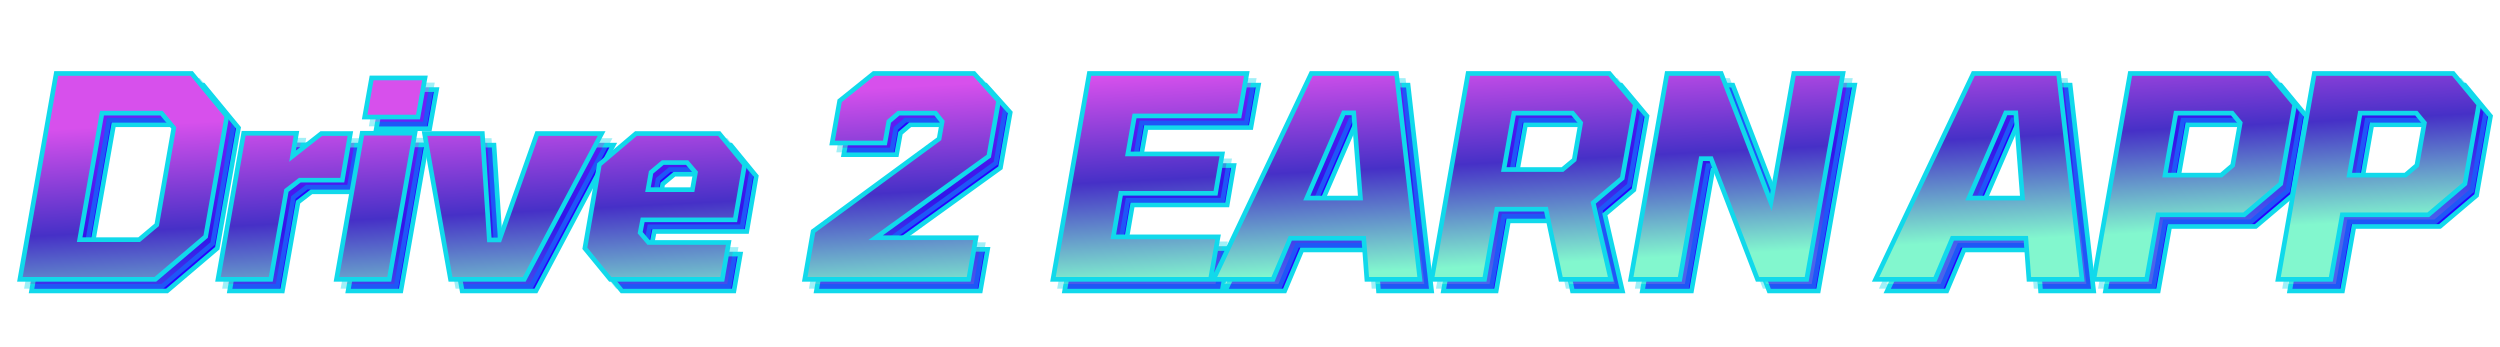 <svg width="1074" height="149" fill="none" xmlns="http://www.w3.org/2000/svg"><path d="m13.542 125 15.6-88.44h58.2l15.12 18.36-9.12 51.72-21.6 18.36h-58.2zm25.68-17.04h25.56l7.56-6.36 7.32-41.64-5.28-6.36h-25.56l-9.6 54.36zM98.639 125l11.04-62.76h22.68l-1.68 9.84 12.36-9.72h12.48l-3.48 20.04h-18.24l-5.76 4.44-6.72 38.16h-22.68zm63.015-69.72 3-16.8h22.92l-3 16.8h-22.92zM149.534 125l11.04-62.76h22.68L172.214 125h-22.68zm49.006 0-11.16-62.64h24.84l3 45.72h4.32l16.2-45.72h27.72L230.22 125h-31.68zm68.631 0-10.92-13.32 6.24-36 15.72-13.32h35.76l10.92 13.32-4.08 23.76h-39.72l-1.08 5.52 3.6 4.2h34.44l-2.76 15.84h-48.12zm16.2-38.52h19.08l1.32-7.44-3.6-4.2h-10.44l-5.04 4.2-1.32 7.44zM350.714 125l3.6-20.64 54.12-39.72 1.32-7.44-2.88-3.6h-15.84l-4.2 3.6-1.68 9.24h-22.68l3.24-18.12 14.64-11.76h43.08l10.56 11.76-4.2 23.76-48.6 35.04h43.08l-3.12 17.88h-70.44zm106.645 0 15.6-88.44h67.68l-3.24 18.24h-45l-2.88 16.32h40.56l-2.88 16.92h-40.68l-3.24 18.72h45l-3.24 18.24h-67.68zm68.963 0 42-88.44h36.6l10.08 88.44h-22.8l-1.32-17.64h-31.56l-7.44 17.64h-25.56zm40.08-34.92h23.04l-2.88-36.6h-4.32l-15.84 36.6zM620.081 125l15.6-88.44h60.72l11.16 13.32-5.64 31.68-12.48 10.56 7.56 32.88h-21.48l-6.36-30.12h-21.12l-5.28 30.12h-22.68zm30.96-47.16h25.2l5.04-4.2 2.76-15.84-3.48-4.2h-25.2l-4.32 24.24zM705.544 125l15.6-88.44h23.28L765.784 92l9.84-55.44h21.12l-15.6 88.44h-21.12l-19.92-51.84h-4.32l-9.12 51.84h-21.12zm105.206 0 42-88.44h36.6L899.43 125h-22.8l-1.32-17.64h-31.56L836.31 125h-25.56zm40.08-34.92h23.04l-2.88-36.6h-4.32l-15.84 36.6zM904.509 125l15.6-88.44h59.64l11.04 13.32-6 34.08-15.72 13.32h-36.96l-4.92 27.72h-22.68zm30.6-44.76h24.12l4.92-4.2 3.24-18.24-3.48-4.2h-24.12l-4.68 26.64zM983.644 125l15.6-88.44h59.636l11.04 13.32-6 34.08-15.72 13.32h-36.96l-4.92 27.72h-22.676zm30.596-44.76h24.12l4.92-4.2 3.24-18.24-3.48-4.2h-24.12l-4.68 26.64z" fill="#2600FF"/><path d="m13.542 125-.492-.087-.104.587h.596v-.5zm15.6-88.44v-.5h-.42l-.072.413.492.087zm58.2 0 .386-.318-.15-.182h-.236v.5zm15.12 18.36.492.087.04-.227-.146-.178-.386.318zm-9.12 51.72.324.381.137-.117.031-.177-.492-.087zM71.742 125v.5h.184l.14-.119-.324-.381zm-32.52-17.04-.492-.087-.104.587h.596v-.5zm25.56 0v.5h.182l.14-.117-.322-.383zm7.56-6.36.322.383.139-.117.032-.179-.493-.087zm7.32-41.64.492.087.04-.228-.147-.178-.385.319zm-5.28-6.36.385-.32-.15-.18h-.235v.5zm-25.56 0v-.5h-.42l-.072.413.492.087zm-34.788 71.487 15.6-88.44-.984-.174-15.6 88.44.984.174zM29.142 37.06h58.2v-1h-58.2v1zm57.814-.182 15.12 18.36.772-.636-15.12-18.36-.772.636zm15.014 17.955-9.12 51.72.984.174 9.12-51.72-.984-.174zm-8.952 51.426-21.6 18.36.648.762 21.6-18.36-.648-.762zM71.742 124.5h-58.2v1h58.2v-1zm-32.52-16.04h25.56v-1h-25.56v1zm25.882-.117 7.56-6.36-.644-.766-7.56 6.36.644.766zm7.73-6.656 7.32-41.64-.984-.174-7.32 41.64.985.174zm7.213-42.046-5.28-6.36-.77.638 5.28 6.36.77-.638zM74.382 53.1h-25.56v1h25.56v-1zm-26.052.413-9.6 54.36.984.174 9.6-54.36-.984-.174zM98.639 125l-.492-.087-.104.587h.596v-.5zm11.04-62.76v-.5h-.42l-.073.413.493.087zm22.68 0 .493.084.099-.584h-.592v.5zm-1.68 9.84-.493-.084-.218 1.28 1.02-.803-.309-.393zm12.36-9.72v-.5h-.173l-.136.107.309.393zm12.48 0 .493.086.101-.586h-.594v.5zm-3.48 20.04v.5h.421l.072-.415-.493-.085zm-18.24 0v-.5h-.17l-.135.104.305.396zm-5.76 4.44-.305-.396-.154.118-.034.191.493.087zm-6.72 38.16v.5h.42l.072-.413-.492-.087zm-22.188.087 11.04-62.76-.985-.174-11.04 62.76.985.174zM109.68 62.74h22.68v-1h-22.68v1zm22.187-.584-1.68 9.84.986.168 1.68-9.84-.986-.168zm-.878 10.317 12.36-9.72-.618-.786-12.36 9.72.618.786zm12.051-9.613h12.48v-1h-12.48v1zm11.987-.585-3.48 20.04.986.17 3.48-20.04-.986-.17zM152.039 81.9h-18.24v1h18.24v-1zm-18.545.104-5.76 4.44.61.792 5.76-4.44-.61-.792zm-5.948 4.75-6.72 38.159.985.174 6.72-38.16-.985-.174zm-6.227 37.746h-22.68v1h22.68v-1zm40.335-69.22-.492-.088-.105.588h.597v-.5zm3-16.8v-.5h-.419l-.073.412.492.088zm22.92 0 .492.088.105-.588h-.597v.5zm-3 16.8v.5h.419l.073-.412-.492-.088zM149.534 125l-.493-.087-.103.587h.596v-.5zm11.04-62.76v-.5h-.42l-.073.413.493.087zm22.68 0 .492.087.104-.587h-.596v.5zM172.214 125v.5h.42l.072-.413-.492-.087zm-10.068-69.632 3-16.8-.984-.176-3 16.8.984.176zm2.508-16.388h22.92v-1h-22.92v1zm22.428-.588-3 16.8.984.176 3-16.8-.984-.176zm-2.508 16.388h-22.92v1h22.92v-1zm-34.548 70.307 11.04-62.76-.985-.174-11.04 62.76.985.174zm10.548-62.347h22.68v-1h-22.68v1zm22.187-.587-11.04 62.76.985.174 11.04-62.76-.985-.174zM172.214 124.5h-22.68v1h22.68v-1zm26.326.5-.492.088.073.412h.419v-.5zm-11.16-62.64v-.5h-.597l.105.588.492-.088zm24.84 0 .499-.033-.031-.467h-.468v.5zm3 45.72-.499.033.031.467h.468v-.5zm4.32 0v.5h.353l.118-.333-.471-.167zm16.2-45.72v-.5h-.353l-.118.333.471.167zm27.72 0 .441.234.39-.734h-.831v.5zM230.22 125v.5h.301l.14-.266-.441-.234zm-31.188-.088-11.16-62.64-.984.176 11.16 62.64.984-.176zM187.38 62.86h24.84v-1h-24.84v1zm24.341-.467 3 45.72.998-.066-3-45.72-.998.066zm3.499 46.187h4.32v-1h-4.32v1zm4.791-.333 16.2-45.72-.942-.334-16.2 45.72.942.334zM235.74 62.86h27.72v-1h-27.72v1zm27.278-.734-33.24 62.64.883.468 33.24-62.64-.883-.468zM230.22 124.5h-31.68v1h31.68v-1zm36.951.5-.386.317.15.183h.236v-.5zm-10.92-13.32-.492-.085-.039.225.145.177.386-.317zm6.24-36-.323-.382-.138.118-.031.179.492.085zm15.72-13.32v-.5h-.183l-.14.118.323.382zm35.76 0 .387-.317-.15-.183h-.237v.5zm10.92 13.32.493.085.039-.225-.145-.177-.387.317zm-4.08 23.76v.5h.422l.071-.415-.493-.085zm-39.72 0v-.5h-.411l-.079.404.49.096zm-1.08 5.52-.49-.096-.047.238.158.183.379-.325zm3.6 4.2-.379.325.149.175h.23v-.5zm34.44 0 .493.086.102-.586h-.595v.5zm-2.76 15.84v.5h.421l.072-.414-.493-.086zm-31.92-38.52-.492-.087-.104.587h.596v-.5zm19.08 0v.5h.42l.073-.413-.493-.087zm1.32-7.44.493.087.041-.233-.154-.18-.38.326zm-3.6-4.2.38-.325-.15-.175h-.23v.5zm-10.44 0v-.5h-.181l-.139.116.32.384zm-5.04 4.2-.32-.384-.14.117-.032.18.492.087zm-17.133 45.643-10.92-13.32-.773.634 10.92 13.32.773-.634zm-10.814-12.918 6.24-36-.985-.17-6.24 36 .985.17zm6.071-35.704 15.72-13.32-.647-.763-15.72 13.32.647.763zm15.396-13.201h35.76v-1h-35.76v1zm35.374-.183 10.92 13.32.773-.634-10.92-13.32-.773.634zm10.814 12.918-4.08 23.76.985.17 4.08-23.76-.985-.17zm-3.588 23.345h-39.72v1h39.72v-1zm-40.21.404-1.08 5.52.981.192 1.08-5.52-.981-.192zm-.969 5.941 3.6 4.2.759-.65-3.6-4.2-.759.65zm3.979 4.375h34.44v-1h-34.44v1zm33.948-.586-2.76 15.84.985.172 2.76-15.84-.985-.172zm-2.268 15.426h-48.12v1h48.12v-1zm-31.92-37.52h19.08v-1h-19.08v1zm19.573-.413 1.32-7.44-.985-.174-1.32 7.44.985.174zm1.207-7.852-3.6-4.2-.759.65 3.6 4.2.759-.65zm-3.98-4.375h-10.44v1h10.44v-1zm-10.76.116-5.04 4.2.641.768 5.039-4.2-.64-.768zm-5.212 4.497-1.32 7.44.985.174 1.32-7.44-.985-.174zM350.714 125l-.493-.086-.102.586h.595v-.5zm3.6-20.64-.296-.403-.162.119-.035.198.493.086zm54.12-39.72.296.403.161-.118.035-.198-.492-.087zm1.32-7.44.492.087.04-.223-.142-.176-.39.312zm-2.88-3.6.39-.312-.15-.188h-.24v.5zm-15.84 0v-.5h-.185l-.141.12.326.38zm-4.2 3.6-.326-.38-.134.116-.032.175.492.089zm-1.68 9.24v.5h.417l.075-.41-.492-.09zm-22.68 0-.492-.088-.105.588h.597v-.5zm3.24-18.12-.313-.39-.146.117-.033.185.492.088zm14.64-11.76v-.5h-.176l-.137.11.313.39zm43.08 0 .372-.334-.149-.166h-.223v.5zm10.56 11.76.492.087.043-.24-.163-.181-.372.334zm-4.2 23.76.292.406.165-.12.035-.199-.492-.087zm-48.6 35.04-.293-.406-1.256.906h1.549v-.5zm43.08 0 .492.086.103-.586h-.595v.5zm-3.12 17.88v.5h.42l.072-.414-.492-.086zm-69.948.086 3.6-20.64-.985-.172-3.6 20.64.985.172zm3.404-20.323 54.12-39.72-.592-.806-54.12 39.72.592.806zm54.316-40.036 1.32-7.44-.984-.174-1.32 7.44.984.174zm1.218-7.84-2.88-3.6-.781.625 2.88 3.6.781-.624zm-3.27-3.787h-15.84v1h15.84v-1zm-16.166.12-4.2 3.6.651.76 4.2-3.6-.651-.76zm-4.366 3.89-1.68 9.24.984.18 1.68-9.24-.984-.18zm-1.188 8.83h-22.68v1h22.68v-1zm-22.188.588 3.24-18.12-.984-.176-3.24 18.12.984.176zm3.061-17.818 14.64-11.76-.626-.78-14.64 11.76.626.78zm14.327-11.65h43.08v-1h-43.08v1zm42.708-.166 10.56 11.76.744-.668-10.56-11.76-.744.668zm10.44 11.339-4.2 23.76.984.174 4.2-23.76-.984-.174zm-4.001 23.441-48.6 35.04.585.812 48.6-35.04-.585-.812zm-48.307 35.946h43.08v-1h-43.08v1zm42.587-.586-3.12 17.88.985.172 3.12-17.88-.985-.172zm-2.627 17.466h-70.44v1h70.44v-1zm36.205.5-.492-.087-.104.587h.596v-.5zm15.6-88.44v-.5h-.419l-.073.413.492.087zm67.68 0 .493.087.104-.587h-.597v.5zm-3.24 18.24v.5h.419l.074-.413-.493-.087zm-45 0v-.5h-.419l-.073.413.492.087zm-2.88 16.32-.492-.087-.104.587h.596v-.5zm40.56 0 .493.084.1-.584h-.593v.5zm-2.88 16.92v.5h.422l.071-.416-.493-.084zm-40.68 0v-.5h-.421l-.071.415.492.085zm-3.24 18.72-.492-.085-.102.585h.594v-.5zm45 0 .493.087.104-.587h-.597v.5zm-3.24 18.24v.5h.419l.073-.413-.492-.087zm-67.187.087 15.6-88.44-.985-.174-15.6 88.44.985.174zm15.107-88.027h67.68v-1h-67.68v1zm67.188-.588-3.24 18.24.985.175 3.24-18.24-.985-.175zM537.399 54.3h-45v1h45v-1zm-45.492.413-2.88 16.32.985.174 2.88-16.32-.985-.174zm-2.388 16.907h40.56v-1h-40.56v1zm40.067-.584-2.88 16.92.986.168 2.88-16.92-.986-.168zm-2.387 16.504h-40.68v1h40.68v-1zm-41.172.415-3.24 18.72.985.17 3.24-18.72-.985-.17zm-2.748 19.305h45v-1h-45v1zm44.508-.587-3.24 18.24.984.174 3.241-18.24-.985-.174zm-2.748 17.827h-67.68v1h67.68v-1zm1.283.5-.452-.214-.339.714h.791v-.5zm42-88.44v-.5h-.316l-.136.285.452.215zm36.6 0 .496-.057-.05-.443h-.446v.5zm10.08 88.44v.5h.56l-.064-.557-.496.057zm-22.8 0-.499.037.035.463h.464v-.5zm-1.32-17.64.498-.037-.034-.463h-.464v.5zm-31.56 0v-.5h-.332l-.129.306.461.194zm-7.44 17.64v.5h.331l.129-.306-.46-.194zm14.52-34.92-.459-.199-.302.699h.761v-.5zm23.04 0v.5h.541l-.043-.54-.498.04zm-2.88-36.6.498-.04-.036-.46h-.462v.5zm-4.32 0v-.5h-.329l-.13.301.459.199zm-55.469 71.734 42-88.44-.903-.428-42 88.44.903.428zm41.549-88.154h36.6v-1h-36.6v1zm36.103-.443 10.08 88.44.993-.114-10.08-88.44-.993.114zm10.577 87.883h-22.8v1h22.8v-1zm-22.302.463-1.32-17.64-.997.074 1.32 17.64.997-.074zm-1.818-18.103h-31.56v1h31.56v-1zm-32.021.306-7.44 17.64.921.388 7.44-17.64-.921-.388zm-6.979 17.334h-25.56v1h25.56v-1zm14.52-33.92h23.04v-1h-23.04v1zm23.538-.54-2.88-36.6-.997.08 2.88 36.6.997-.08zm-3.378-37.06h-4.32v1h4.32v-1zm-4.779.301-15.84 36.6.918.398 15.84-36.6-.918-.398zM620.081 125l-.492-.087-.104.587h.596v-.5zm15.6-88.44v-.5h-.419l-.073.413.492.087zm60.72 0 .383-.321-.15-.179h-.233v.5zm11.16 13.32.492.088.041-.23-.15-.18-.383.322zm-5.64 31.68.323.382.138-.117.031-.177-.492-.088zm-12.48 10.56-.323-.382-.233.197.069.297.487-.112zm7.56 32.88v.5h.628l-.141-.612-.487.112zm-21.48 0-.489.103.084.397h.405v-.5zm-6.36-30.12.489-.103-.083-.397h-.406v.5zm-21.12 0v-.5h-.42l-.072.414.492.086zm-5.28 30.12v.5h.42l.073-.414-.493-.086zm8.28-47.16-.492-.088-.105.588h.597v-.5zm25.2 0v.5h.181l.139-.116-.32-.384zm5.04-4.2.32.384.141-.117.032-.181-.493-.086zm2.76-15.84.493.086.039-.227-.147-.178-.385.319zm-3.48-4.2.385-.319-.15-.181h-.235v.5zm-25.2 0v-.5h-.419l-.073.412.492.088zm-34.788 71.487 15.6-88.44-.984-.174-15.6 88.44.984.174zm15.108-88.027h60.72v-1h-60.72v1zm60.337-.179 11.16 13.32.766-.642-11.16-13.32-.766.642zm11.051 12.911-5.64 31.68.984.176 5.64-31.68-.984-.176zm-5.471 31.386-12.48 10.56.646.764 12.48-10.56-.646-.764zm-12.644 11.054 7.56 32.88.974-.224-7.56-32.88-.974.224zm8.047 32.268h-21.48v1h21.48v-1zm-20.991.397-6.36-30.12-.978.206 6.36 30.12.978-.206zm-6.849-30.517h-21.12v1h21.12v-1zm-21.612.414-5.28 30.12.985.172 5.28-30.12-.985-.172zm-4.788 29.706h-22.68v1h22.68v-1zm8.28-46.16h25.2v-1h-25.2v1zm25.52-.116 5.04-4.2-.64-.768-5.04 4.2.64.768zm5.213-4.498 2.76-15.84-.985-.172-2.76 15.84.985.172zm2.652-16.245-3.48-4.2-.77.638 3.48 4.2.77-.638zm-3.865-4.381h-25.2v1h25.2v-1zm-25.692.412-4.32 24.24.984.176 4.32-24.24-.984-.176zM705.544 125l-.493-.087-.103.587h.596v-.5zm15.6-88.44v-.5h-.42l-.073.413.493.087zm23.28 0 .466-.18-.123-.32h-.343v.5zM765.784 92l-.467.18.645 1.674.314-1.767-.492-.087zm9.84-55.44v-.5h-.419l-.074.413.493.087zm21.12 0 .492.087.104-.587h-.596v.5zm-15.6 88.44v.5h.419l.073-.413-.492-.087zm-21.12 0-.467.179.123.321h.344v-.5zm-19.92-51.84.466-.18-.123-.32h-.343v.5zm-4.32 0v-.5h-.42l-.073.413.493.087zm-9.12 51.84v.5h.419l.073-.413-.492-.087zm-20.628.087 15.6-88.44-.985-.174-15.6 88.44.985.174zm15.108-88.027h23.28v-1h-23.28v1zm22.813-.32 21.36 55.44.933-.36-21.36-55.44-.933.36zm22.319 55.347 9.84-55.44-.985-.174-9.84 55.44.985.174zm9.348-55.027h21.12v-1h-21.12v1zm20.627-.587-15.6 88.44.985.174 15.6-88.44-.985-.174zM781.144 124.5h-21.12v1h21.12v-1zm-20.654.321-19.92-51.84-.933.358 19.92 51.84.933-.358zM740.104 72.66h-4.32v1h4.32v-1zm-4.813.413-9.12 51.84.985.174 9.12-51.84-.985-.174zm-8.627 51.427h-21.12v1h21.12v-1zm84.086.5-.452-.214-.339.714h.791v-.5zm42-88.44v-.5h-.316l-.136.285.452.215zm36.6 0 .497-.057-.051-.443h-.446v.5zM899.43 125v.5h.56l-.063-.557-.497.057zm-22.8 0-.499.037.035.463h.464v-.5zm-1.32-17.64.498-.037-.034-.463h-.464v.5zm-31.56 0v-.5h-.332l-.129.306.461.194zM836.31 125v.5h.332l.129-.306-.461-.194zm14.52-34.92-.459-.199-.302.699h.761v-.5zm23.04 0v.5h.541l-.043-.54-.498.04zm-2.88-36.6.498-.04-.036-.46h-.462v.5zm-4.32 0v-.5h-.329l-.13.301.459.199zm-55.469 71.734 42-88.44-.903-.428-42 88.44.903.428zM852.75 37.06h36.6v-1h-36.6v1zm36.103-.443 10.08 88.44.994-.114-10.08-88.44-.994.114zM899.43 124.5h-22.8v1h22.8v-1zm-22.302.463-1.32-17.64-.997.074 1.32 17.64.997-.074zm-1.818-18.103h-31.56v1h31.56v-1zm-32.021.306-7.44 17.64.922.388 7.44-17.64-.922-.388zM836.31 124.5h-25.56v1h25.56v-1zm14.52-33.92h23.04v-1h-23.04v1zm23.538-.54-2.88-36.6-.997.08 2.88 36.6.997-.08zm-3.378-37.06h-4.32v1h4.32v-1zm-4.779.301-15.84 36.6.918.398 15.84-36.6-.918-.398zM904.509 125l-.492-.087-.104.587h.596v-.5zm15.6-88.44v-.5h-.419l-.073.413.492.087zm59.64 0 .385-.32-.15-.18h-.235v.5zm11.04 13.32.493.087.04-.228-.148-.178-.385.319zm-6 34.08.323.382.138-.117.032-.178-.493-.087zm-15.72 13.32v.5h.184l.139-.118-.323-.382zm-36.96 0v-.5h-.419l-.073.413.492.087zm-4.92 27.72v.5h.419l.073-.413-.492-.087zm7.92-44.76-.492-.087-.103.587h.595v-.5zm24.12 0v.5h.185l.14-.12-.325-.38zm4.92-4.2.325.38.136-.116.031-.177-.492-.087zm3.24-18.24.492.087.041-.228-.148-.178-.385.319zm-3.48-4.2.385-.319-.15-.181h-.235v.5zm-24.12 0v-.5h-.42l-.072.413.492.087zm-34.787 71.487 15.6-88.44-.985-.174-15.6 88.44.985.174zm15.107-88.027h59.64v-1h-59.64v1zm59.255-.18 11.04 13.32.77-.64-11.04-13.32-.77.64zm10.933 12.913-6 34.08.985.174 6-34.08-.985-.174zm-5.831 33.786-15.72 13.32.646.763 15.72-13.32-.646-.763zM969.069 96.78h-36.96v1h36.96v-1zm-37.452.413-4.92 27.72.984.174 4.921-27.72-.985-.174zm-4.428 27.307h-22.68v1h22.68v-1zm7.92-43.76h24.12v-1h-24.12v1zm24.445-.12 4.92-4.2-.649-.76-4.92 4.2.649.76zm5.087-4.493 3.24-18.24-.984-.174-3.24 18.24.984.174zm3.133-18.646-3.48-4.2-.77.638 3.48 4.2.77-.638zm-3.865-4.381h-24.12v1h24.12v-1zm-24.612.413-4.68 26.64.985.173 4.68-26.64-.985-.172zM983.644 125l-.493-.087-.103.587h.596v-.5zm15.6-88.44v-.5h-.42l-.073.413.493.087zm59.636 0 .39-.32-.15-.18h-.24v.5zm11.04 13.32.5.087.04-.228-.15-.178-.39.319zm-6 34.08.33.382.13-.117.04-.178-.5-.087zm-15.72 13.32v.5h.19l.14-.118-.33-.382zm-36.96 0v-.5h-.42l-.07.413.49.087zm-4.92 27.72v.5h.42l.08-.413-.5-.087zm7.92-44.76-.49-.087-.1.587h.59v-.5zm24.12 0v.5h.19l.14-.12-.33-.38zm4.92-4.2.33.38.13-.116.04-.177-.5-.087zm3.24-18.24.5.087.04-.228-.15-.178-.39.319zm-3.48-4.2.39-.319-.15-.181h-.24v.5zm-24.12 0v-.5h-.42l-.07.413.49.087zm-34.784 71.487 15.6-88.44-.985-.174-15.6 88.44.985.174zm15.108-88.027h59.636v-1h-59.636v1zm59.256-.18 11.04 13.32.77-.64-11.04-13.32-.77.64zm10.93 12.913-6 34.08.99.174 6-34.08-.99-.174zm-5.83 33.786-15.72 13.32.65.763 15.72-13.32-.65-.763zm-15.4 13.201h-36.96v1h36.96v-1zm-37.45.413-4.92 27.72.99.174 4.92-27.72-.99-.174zm-4.43 27.307h-22.676v1h22.676v-1zm7.92-43.76h24.12v-1h-24.12v1zm24.45-.12 4.92-4.2-.65-.76-4.92 4.2.65.76zm5.09-4.493 3.24-18.24-.99-.174-3.24 18.24.99.174zm3.13-18.646-3.48-4.2-.77.638 3.48 4.2.77-.638zm-3.87-4.381h-24.12v1h24.12v-1zm-24.61.413-4.68 26.64.99.173 4.68-26.64-.99-.172z" fill="#fff"/><g filter="url(#a)"><path d="m13.542 125-.985-.174L12.35 126h1.192v-1zm15.6-88.44v-1h-.839l-.146.826.985.174zm58.2 0 .772-.636-.3-.364h-.472v1zm15.12 18.36.985.174.08-.454-.293-.356-.772.636zm-9.12 51.72.648.762.274-.233.063-.355-.985-.174zM71.742 125v1h.368l.28-.238-.648-.762zm-32.52-17.04-.985-.174-.207 1.174h1.192v-1zm25.56 0v1h.365l.279-.235-.644-.765zm7.56-6.36.644.765.278-.234.063-.358-.985-.173zm7.32-41.64.985.173.08-.456-.296-.356-.769.639zm-5.28-6.36.77-.639-.3-.361h-.47v1zm-25.56 0v-1h-.839l-.146.826.985.174zm-34.295 71.574 15.6-88.44-1.97-.348-15.6 88.44 1.97.348zM29.142 37.56h58.2v-2h-58.2v2zm57.428-.364 15.12 18.36 1.544-1.272-15.12-18.36-1.544 1.272zm14.907 17.55-9.12 51.72 1.97.348 9.12-51.72-1.97-.348zm-8.783 51.132-21.6 18.36 1.296 1.524 21.6-18.36-1.296-1.524zM71.742 124h-58.2v2h58.2v-2zm-32.52-15.04h25.56v-2h-25.56v2zm26.204-.235 7.56-6.36-1.288-1.53-7.56 6.36 1.288 1.53zm7.9-6.952 7.32-41.64-1.969-.346-7.32 41.64 1.97.346zm7.105-42.452-5.28-6.36-1.538 1.278 5.28 6.36 1.538-1.278zM74.382 52.6h-25.56v2h25.56v-2zm-26.545.826-9.6 54.36 1.97.348 9.6-54.36-1.97-.348zM98.64 125l-.985-.173-.206 1.173h1.19v-1zm11.04-62.76v-1h-.84l-.145.827.985.173zm22.68 0 .986.168.199-1.168h-1.185v1zm-1.68 9.84-.986-.168-.437 2.559 2.041-1.605-.618-.786zm12.36-9.72v-1h-.346l-.272.214.618.786zm12.48 0 .985.171.204-1.171h-1.189v1zm-3.48 20.04v1h.841l.144-.829-.985-.171zm-18.24 0v-1h-.341l-.27.208.611.792zm-5.76 4.44-.611-.792-.307.237-.067.382.985.173zm-6.72 38.16v1h.839l.146-.827-.985-.173zm-21.695.173 11.04-62.76-1.97-.346-11.04 62.76 1.97.346zm10.055-61.933h22.68v-2h-22.68v2zm21.694-1.168-1.68 9.84 1.972.336 1.68-9.84-1.972-.336zm-.076 10.794 12.36-9.72-1.236-1.572-12.36 9.72 1.236 1.572zm11.742-9.506h12.48v-2h-12.48v2zm11.495-1.171-3.48 20.04 1.97.342 3.48-20.04-1.97-.342zM152.039 81.4h-18.24v2h18.24v-2zm-18.851.208-5.76 4.44 1.221 1.584 5.76-4.44-1.221-1.584zm-6.134 5.059-6.72 38.16 1.97.346 6.72-38.16-1.97-.346zM121.319 124h-22.68v2h22.68v-2zm40.335-68.72-.985-.176-.209 1.176h1.194v-1zm3-16.8v-1h-.837l-.148.824.985.176zm22.92 0 .984.176.21-1.176h-1.194v1zm-3 16.8v1h.837l.147-.824-.984-.176zM149.534 125l-.985-.173-.206 1.173h1.191v-1zm11.04-62.76v-1h-.84l-.145.827.985.173zm22.68 0 .985.173.206-1.173h-1.191v1zM172.214 125v1h.839l.146-.827-.985-.173zm-9.576-69.544 3-16.8-1.969-.352-3 16.8 1.969.352zm2.016-15.976h22.92v-2h-22.92v2zm21.935-1.176-3 16.8 1.969.352 3-16.8-1.969-.352zm-2.015 15.976h-22.92v2h22.92v-2zm-34.055 70.893 11.04-62.76-1.97-.346-11.04 62.76 1.97.346zm10.055-61.933h22.68v-2h-22.68v2zm21.695-1.173-11.04 62.76 1.97.346 11.04-62.76-1.97-.346zM172.214 124h-22.68v2h22.68v-2zm26.326 1-.985.175.147.825h.838v-1zm-11.16-62.64v-1h-1.194l.209 1.175.985-.175zm24.84 0 .998-.066-.062-.934h-.936v1zm3 45.72-.998.065.061.935h.937v-1zm4.32 0v1h.706l.236-.666-.942-.334zm16.2-45.72v-1h-.707l-.236.666.943.334zm27.72 0 .883.469.78-1.469h-1.663v1zM230.22 125v1h.601l.282-.531-.883-.469zm-30.696-.175-11.16-62.64-1.969.35 11.16 62.64 1.969-.35zM187.38 63.36h24.84v-2h-24.84v2zm23.842-.934 3 45.719 1.996-.13-3-45.72-1.996.13zm3.998 46.654h4.32v-2h-4.32v2zm5.262-.666 16.2-45.72-1.885-.668-16.2 45.72 1.885.668zM235.74 63.36h27.72v-2h-27.72v2zm26.837-1.469-33.24 62.64 1.766.938 33.24-62.64-1.766-.938zM230.22 124h-31.68v2h31.68v-2zm36.951 1-.773.634.3.366h.473v-1zm-10.92-13.32-.985-.171-.078.451.29.354.773-.634zm6.24-36-.646-.763-.277.235-.062.357.985.171zm15.72-13.32v-1h-.366l-.28.237.646.763zm35.76 0 .774-.634-.3-.366h-.474v1zm10.92 13.32.986.17.077-.45-.289-.354-.774.634zm-4.08 23.76v1h.843l.143-.83-.986-.17zm-39.72 0v-1h-.823l-.158.808.981.192zm-1.08 5.52-.981-.192-.093.475.315.368.759-.651zm3.6 4.2-.759.651.299.349h.46v-1zm34.44 0 .986.172.204-1.172h-1.19v1zm-2.76 15.84v1h.841l.145-.828-.986-.172zm-31.92-38.52-.984-.175-.209 1.175h1.193v-1zm19.08 0v1h.839l.146-.825-.985-.175zm1.32-7.44.985.175.083-.466-.308-.36-.76.651zm-3.6-4.2.76-.65-.3-.35h-.46v1zm-10.44 0v-1h-.362l-.278.232.64.768zm-5.04 4.2-.64-.768-.28.234-.064.36.984.174zm-16.746 45.326-10.92-13.32-1.547 1.268 10.92 13.32 1.547-1.268zm-10.708-12.515 6.24-36-1.971-.342-6.24 36 1.971.342zm5.901-35.408 15.72-13.32-1.293-1.526-15.72 13.32 1.293 1.526zm15.073-13.083h35.76v-2h-35.76v2zm34.987-.366 10.92 13.32 1.547-1.268-10.92-13.32-1.547 1.268zm10.708 12.517-4.08 23.76 1.971.338 4.08-23.76-1.971-.338zm-3.095 22.929h-39.72v2h39.72v-2zm-40.701.808-1.08 5.52 1.963.384 1.08-5.52-1.963-.384zm-.858 6.363 3.6 4.2 1.519-1.302-3.6-4.2-1.519 1.302zm4.359 4.549h34.44v-2h-34.44v2zm33.455-1.172-2.76 15.84 1.971.344 2.76-15.84-1.971-.344zM315.291 124h-48.12v2h48.12v-2zm-31.92-36.52h19.08v-2h-19.08v2zm20.065-.825 1.32-7.44-1.969-.35-1.32 7.44 1.969.35zm1.095-8.266-3.6-4.2-1.519 1.302 3.6 4.2 1.519-1.302zm-4.36-4.549h-10.44v2h10.44v-2zm-11.08.232-5.04 4.2 1.281 1.536 5.04-4.2-1.281-1.536zm-5.384 4.793-1.32 7.44 1.969.35 1.32-7.44-1.969-.35zM350.714 125l-.985-.172-.205 1.172h1.19v-1zm3.6-20.64-.592-.806-.324.238-.069.396.985.172zm54.12-39.72.592.806.323-.237.07-.394-.985-.175zm1.32-7.44.985.175.079-.446-.283-.354-.781.625zm-2.88-3.6.781-.625-.3-.375h-.481v1zm-15.84 0v-1h-.37l-.281.24.651.76zm-4.2 3.6-.651-.76-.269.232-.064.35.984.178zm-1.68 9.24v1h.834l.15-.821-.984-.179zm-22.68 0-.984-.176-.211 1.176h1.195v-1zm3.24-18.12-.626-.78-.293.235-.066.369.985.176zm14.64-11.76v-1h-.352l-.274.22.626.78zm43.08 0 .744-.668-.298-.332h-.446v1zm10.56 11.76.985.174.084-.48-.325-.362-.744.668zm-4.2 23.76.585.811.329-.237.071-.4-.985-.174zm-48.6 35.04-.585-.811-2.512 1.811h3.097v-1zm43.08 0 .985.172.205-1.172h-1.19v1zm-3.12 17.88v1h.841l.144-.828-.985-.172zm-69.455.172 3.6-20.64-1.97-.344-3.6 20.64 1.97.344zm3.207-20.006 54.12-39.72-1.184-1.612-54.12 39.72 1.184 1.612zm54.513-40.351 1.32-7.44-1.97-.35-1.32 7.44 1.97.35zm1.116-8.24-2.88-3.6-1.562 1.25 2.88 3.6 1.562-1.25zm-3.661-3.975h-15.84v2h15.84v-2zm-16.491.24-4.2 3.6 1.302 1.52 4.2-3.6-1.302-1.52zm-4.533 4.181-1.68 9.24 1.968.358 1.68-9.24-1.968-.358zm-.696 8.419h-22.68v2h22.68v-2zm-21.696 1.176 3.24-18.12-1.969-.352-3.239 18.12 1.968.352zM366.34 49.1l14.64-11.76-1.252-1.56-14.64 11.76 1.252 1.56zm14.014-11.54h43.08v-2h-43.08v2zm42.336-.332 10.56 11.76 1.488-1.336-10.56-11.76-1.488 1.336zm10.319 10.918-4.2 23.76 1.97.348 4.2-23.76-1.97-.348zm-3.8 23.123-48.6 35.04 1.17 1.622 48.6-35.04-1.17-1.622zm-48.015 36.851h43.08v-2h-43.08v2zm42.095-1.172-3.12 17.88 1.97.344 3.12-17.88-1.97-.344zM421.154 124h-70.44v2h70.44v-2zm36.205 1-.985-.174-.207 1.174h1.192v-1zm15.6-88.44v-1h-.839l-.146.826.985.174zm67.68 0 .985.175.209-1.175h-1.194v1zm-3.24 18.24v1h.838l.147-.825-.985-.175zm-45 0v-1h-.839l-.146.826.985.174zm-2.88 16.32-.985-.174-.207 1.174h1.192v-1zm40.56 0 .986.168.199-1.168h-1.185v1zm-2.88 16.92v1h.844l.142-.832-.986-.168zm-40.68 0v-1h-.842l-.143.83.985.17zm-3.24 18.72-.985-.171-.203 1.171h1.188v-1zm45 0 .985.175.209-1.175h-1.194v1zm-3.24 18.24v1h.838l.147-.825-.985-.175zm-66.695.174 15.6-88.44-1.97-.348-15.6 88.44 1.97.348zm14.615-87.614h67.68v-2h-67.68v2zm66.696-1.175-3.24 18.24 1.969.35 3.24-18.24-1.969-.35zM537.399 53.8h-45v2h45v-2zm-45.985.826-2.88 16.32 1.97.348 2.88-16.32-1.97-.348zm-1.895 17.494h40.56v-2h-40.56v2zm39.574-1.168-2.88 16.92 1.972.336 2.88-16.92-1.972-.336zm-1.894 16.088h-40.68v2h40.68v-2zm-41.665.83-3.24 18.719 1.971.342 3.24-18.72-1.971-.341zm-2.255 19.89h45v-2h-45v2zm44.016-1.175-3.24 18.24 1.969.35 3.24-18.24-1.969-.35zM525.039 124h-67.68v2h67.68v-2zm1.283 1-.904-.429-.678 1.429h1.582v-1zm42-88.44v-1h-.632l-.272.571.904.429zm36.6 0 .993-.113-.101-.887h-.892v1zm10.08 88.44v1h1.12l-.127-1.113-.993.113zm-22.8 0-.998.075.07.925h.928v-1zm-1.32-17.64.997-.075-.069-.925h-.928v1zm-31.56 0v-1h-.664l-.258.611.922.389zm-7.44 17.64v1h.663l.258-.611-.921-.389zm14.52-34.92-.918-.397-.605 1.397h1.523v-1zm23.04 0v1h1.081l-.084-1.078-.997.078zm-2.88-36.6.997-.078-.073-.922h-.924v1zm-4.32 0v-1h-.657l-.261.603.918.397zm-55.017 71.949 42-88.44-1.807-.858-42 88.44 1.807.858zm41.097-87.869h36.6v-2h-36.6v2zm35.606-.887 10.08 88.44 1.987-.226-10.08-88.44-1.987.226zM615.002 124h-22.8v2h22.8v-2zm-21.803.925-1.32-17.64-1.995.15 1.32 17.64 1.995-.15zm-2.317-18.565h-31.56v2h31.56v-2zm-32.482.611-7.44 17.64 1.843.778 7.44-17.64-1.843-.778zM551.882 124h-25.56v2h25.56v-2zm14.52-32.92h23.04v-2h-23.04v2zm24.037-1.078-2.88-36.6-1.994.156 2.88 36.6 1.994-.156zm-3.877-37.522h-4.32v2h4.32v-2zm-5.238.603-15.84 36.6 1.835.794 15.84-36.6-1.835-.794zM620.081 125l-.985-.174-.207 1.174h1.192v-1zm15.6-88.44v-1h-.839l-.146.826.985.174zm60.72 0 .767-.642-.3-.358h-.467v1zm11.16 13.32.985.175.081-.46-.299-.357-.767.642zm-5.64 31.68.646.763.275-.233.064-.355-.985-.175zm-12.48 10.56-.646-.763-.465.393.136.594.975-.224zm7.56 32.88v1h1.256l-.281-1.224-.975.224zm-21.48 0-.978.207.167.793h.811v-1zm-6.36-30.12.979-.207-.168-.793h-.811v1zm-21.12 0v-1h-.84l-.145.827.985.173zm-5.28 30.12v1h.84l.145-.827-.985-.173zm8.28-47.16-.984-.175-.21 1.175h1.194v-1zm25.2 0v1h.362l.278-.232-.64-.768zm5.04-4.2.64.768.282-.235.063-.361-.985-.172zm2.76-15.84.985.172.079-.455-.294-.355-.77.638zm-3.48-4.2.77-.638-.3-.362h-.47v1zm-25.2 0v-1h-.837l-.147.825.984.175zm-34.295 71.574 15.6-88.44-1.97-.348-15.6 88.44 1.97.348zm14.615-87.614h60.72v-2h-60.72v2zm59.954-.358 11.16 13.32 1.533-1.284-11.16-13.32-1.533 1.284zm10.942 12.503-5.64 31.68 1.969.35 5.64-31.68-1.969-.35zm-5.302 31.092-12.48 10.56 1.292 1.526 12.48-10.56-1.292-1.526zm-12.809 11.547 7.56 32.88 1.95-.448-7.56-32.88-1.95.448zM697.001 124h-21.48v2h21.48v-2zm-20.501.793-6.36-30.12-1.957.414 6.36 30.12 1.957-.414zm-7.339-30.913h-21.12v2h21.12v-2zm-22.105.827-5.28 30.12 1.97.346 5.28-30.12-1.97-.346zM642.761 124h-22.68v2h22.68v-2zm8.28-45.16h25.2v-2h-25.2v2zm25.84-.232 5.04-4.2-1.28-1.536-5.04 4.2 1.28 1.536zm5.385-4.796 2.76-15.84-1.97-.344-2.76 15.84 1.97.344zm2.545-16.65-3.48-4.2-1.54 1.276 3.48 4.2 1.54-1.276zm-4.25-4.562h-25.2v2h25.2v-2zm-26.184.825-4.32 24.24 1.969.35 4.32-24.24-1.969-.35zM705.544 125l-.985-.174-.207 1.174h1.192v-1zm15.6-88.44v-1h-.839l-.146.826.985.174zm23.28 0 .933-.36-.247-.64h-.686v1zM765.784 92l-.934.36 1.291 3.349.627-3.534-.984-.175zm9.84-55.44v-1h-.839l-.146.825.985.175zm21.12 0 .984.174.207-1.174h-1.191v1zm-15.6 88.44v1h.839l.145-.826-.984-.174zm-21.12 0-.934.359.247.641h.687v-1zm-19.92-51.84.933-.359-.246-.641h-.687v1zm-4.32 0v-1h-.84l-.145.827.985.173zm-9.12 51.84v1h.839l.145-.827-.984-.173zm-20.136.174 15.6-88.44-1.969-.348-15.6 88.44 1.969.348zm14.616-87.614h23.28v-2h-23.28v2zm22.346-.64 21.36 55.44 1.867-.72-21.36-55.44-1.867.72zm23.278 55.255 9.84-55.44-1.969-.35-9.84 55.44 1.969.35zm8.856-54.615h21.12v-2h-21.12v2zm20.135-1.174-15.6 88.44 1.969.348 15.6-88.44-1.969-.348zM781.144 124h-21.12v2h21.12v-2zm-20.187.641-19.92-51.84-1.867.718 19.92 51.84 1.867-.718zM740.104 72.16h-4.32v2h4.32v-2zm-5.305.827-9.12 51.84 1.969.346 9.12-51.84-1.969-.346zM726.664 124h-21.12v2h21.12v-2zm84.086 1-.903-.429-.679 1.429h1.582v-1zm42-88.44v-1h-.632l-.271.571.903.429zm36.6 0 .993-.113-.101-.887h-.892v1zM899.43 125v1h1.12l-.127-1.113-.993.113zm-22.8 0-.997.075.069.925h.928v-1zm-1.32-17.64.997-.075-.069-.925h-.928v1zm-31.56 0v-1h-.664l-.258.611.922.389zM836.31 125v1h.663l.258-.611-.921-.389zm14.52-34.92-.918-.397-.605 1.397h1.523v-1zm23.04 0v1h1.082l-.085-1.078-.997.078zm-2.88-36.6.997-.078-.073-.922h-.924v1zm-4.32 0v-1h-.657l-.261.603.918.397zm-55.017 71.949 42-88.44-1.806-.858-42 88.44 1.806.858zM852.75 37.56h36.6v-2h-36.6v2zm35.606-.887 10.08 88.44 1.987-.226-10.08-88.44-1.987.226zM899.43 124h-22.8v2h22.8v-2zm-21.803.925-1.32-17.64-1.994.15 1.32 17.64 1.994-.15zm-2.317-18.565h-31.56v2h31.56v-2zm-32.482.611-7.44 17.64 1.843.778 7.44-17.64-1.843-.778zM836.31 124h-25.56v2h25.56v-2zm14.52-32.92h23.04v-2h-23.04v2zm24.037-1.078-2.88-36.6-1.994.156 2.88 36.6 1.994-.156zM870.99 52.48h-4.32v2h4.32v-2zm-5.238.603-15.84 36.6 1.836.794 15.84-36.6-1.836-.794zM904.509 125l-.985-.174-.207 1.174h1.192v-1zm15.6-88.44v-1h-.839l-.146.826.985.174zm59.64 0 .77-.638-.3-.362h-.47v1zm11.04 13.32.985.173.08-.455-.295-.356-.77.638zm-6 34.08.647.763.275-.234.063-.356-.985-.173zm-15.72 13.32v1h.367l.28-.237-.647-.763zm-36.96 0v-1h-.838l-.146.825.984.175zm-4.92 27.72v1h.838l.147-.825-.985-.175zm7.92-44.76-.985-.173-.206 1.173h1.191v-1zm24.12 0v1h.369l.28-.24-.649-.76zm4.92-4.2.649.76.273-.232.063-.353-.985-.175zm3.24-18.24.985.175.081-.456-.296-.357-.77.638zm-3.48-4.2.77-.638-.3-.362h-.47v1zm-24.12 0v-1h-.839l-.146.827.985.173zm-34.295 71.574 15.6-88.44-1.97-.348-15.6 88.44 1.97.348zm14.615-87.614h59.64v-2h-59.64v2zm58.87-.362 11.04 13.32 1.54-1.276-11.04-13.32-1.54 1.276zm10.825 12.509-6 34.08 1.97.346 6-34.08-1.97-.346zm-5.661 33.49-15.72 13.32 1.293 1.526 15.72-13.32-1.293-1.526zM969.069 96.28h-36.96v2h36.96v-2zm-37.944.825-4.92 27.72 1.969.35 4.92-27.72-1.969-.35zM927.189 124h-22.68v2h22.68v-2zm7.92-42.76h24.12v-2h-24.12v2zm24.769-.24 4.92-4.2-1.298-1.52-4.92 4.2 1.298 1.52zm5.256-4.785 3.24-18.24-1.969-.35-3.24 18.24 1.969.35zm3.025-19.053-3.48-4.2-1.54 1.276 3.48 4.2 1.54-1.276zm-4.25-4.562h-24.12v2h24.12v-2zm-25.105.827-4.68 26.64 1.97.346 4.68-26.64-1.97-.346zM983.644 125l-.985-.174-.207 1.174h1.192v-1zm15.6-88.44v-1h-.839l-.146.826.985.174zm59.636 0 .77-.638-.3-.362h-.47v1zm11.04 13.32.99.173.08-.455-.3-.356-.77.638zm-6 34.08.65.763.28-.234.06-.356-.99-.173zm-15.72 13.32v1h.37l.28-.237-.65-.763zm-36.96 0v-1h-.83l-.15.825.98.175zm-4.92 27.72v1h.84l.15-.825-.99-.175zm7.92-44.76-.98-.173-.21 1.173h1.19v-1zm24.12 0v1h.37l.28-.24-.65-.76zm4.92-4.2.65.76.28-.232.06-.353-.99-.175zm3.24-18.24.99.175.08-.456-.3-.357-.77.638zm-3.48-4.2.77-.638-.3-.362h-.47v1zm-24.12 0v-1h-.84l-.14.827.98.173zm-34.292 71.574 15.602-88.44-1.971-.348-15.6 88.44 1.969.348zm14.616-87.614h59.636v-2h-59.636v2zm58.866-.362 11.04 13.32 1.54-1.276-11.04-13.32-1.54 1.276zm10.83 12.509-6 34.08 1.97.346 6-34.08-1.97-.346zm-5.66 33.49-15.72 13.32 1.29 1.526 15.72-13.32-1.29-1.526zM1048.2 96.28h-36.96v2h36.96v-2zm-37.94.825-4.92 27.72 1.97.35 4.92-27.72-1.97-.35zM1006.32 124h-22.676v2h22.676v-2zm7.92-42.76h24.12v-2h-24.12v2zm24.77-.24 4.92-4.2-1.3-1.52-4.92 4.2 1.3 1.52zm5.26-4.785 3.24-18.24-1.97-.35-3.24 18.24 1.97.35zm3.02-19.053-3.48-4.2-1.54 1.276 3.48 4.2 1.54-1.276zm-4.25-4.562h-24.12v2h24.12v-2zm-25.1.827-4.68 26.64 1.97.346 4.68-26.64-1.97-.346z" fill="#11D9EB"/></g><g opacity=".4" filter="url(#b)"><path d="m11.542 123 15.6-88.44h58.2l15.12 18.36-9.12 51.72-21.6 18.36h-58.2zm25.68-17.04h25.56l7.56-6.36 7.32-41.64-5.28-6.36h-25.56l-9.6 54.36zM96.639 123l11.04-62.76h22.68l-1.68 9.84 12.36-9.72h12.48l-3.48 20.04h-18.24l-5.76 4.44-6.72 38.16h-22.68zm63.015-69.72 3-16.8h22.92l-3 16.8h-22.92zM147.534 123l11.04-62.76h22.68L170.214 123h-22.68zm49.006 0-11.16-62.64h24.84l3 45.72h4.32l16.2-45.72h27.72L228.22 123h-31.68zm68.631 0-10.92-13.32 6.24-36 15.72-13.32h35.76l10.92 13.32-4.08 23.76h-39.72l-1.08 5.52 3.6 4.2h34.44l-2.76 15.84h-48.12zm16.2-38.52h19.08l1.32-7.44-3.6-4.2h-10.44l-5.04 4.2-1.32 7.44zM348.714 123l3.6-20.64 54.12-39.72 1.32-7.44-2.88-3.6h-15.84l-4.2 3.6-1.68 9.24h-22.68l3.24-18.12 14.64-11.76h43.08l10.56 11.76-4.2 23.76-48.6 35.04h43.08l-3.12 17.88h-70.44zm106.645 0 15.6-88.44h67.68l-3.24 18.24h-45l-2.88 16.32h40.56l-2.88 16.92h-40.68l-3.24 18.72h45l-3.24 18.24h-67.68zm68.963 0 42-88.44h36.6l10.08 88.44h-22.8l-1.32-17.64h-31.56l-7.44 17.64h-25.56zm40.08-34.92h23.04l-2.88-36.6h-4.32l-15.84 36.6zM618.081 123l15.6-88.44h60.72l11.16 13.32-5.64 31.68-12.48 10.56 7.56 32.88h-21.48l-6.36-30.12h-21.12l-5.28 30.12h-22.68zm30.96-47.16h25.2l5.04-4.2 2.76-15.84-3.48-4.2h-25.2l-4.32 24.24zM703.544 123l15.6-88.44h23.28L763.784 90l9.84-55.44h21.12l-15.6 88.44h-21.12l-19.92-51.84h-4.32l-9.12 51.84h-21.12zm105.206 0 42-88.44h36.6L897.43 123h-22.8l-1.32-17.64h-31.56L834.31 123h-25.56zm40.08-34.92h23.04l-2.88-36.6h-4.32l-15.84 36.6zM902.509 123l15.6-88.44h59.64l11.04 13.32-6 34.08-15.72 13.32h-36.96l-4.92 27.72h-22.68zm30.6-44.76h24.12l4.92-4.2 3.24-18.24-3.48-4.2h-24.12l-4.68 26.64zM981.644 123l15.6-88.44h59.636l11.04 13.32-6 34.08-15.72 13.32h-36.96l-4.92 27.72h-22.676zm30.596-44.76h24.12l4.92-4.2 3.24-18.24-3.48-4.2h-24.12l-4.68 26.64z" fill="url(#c)"/><path d="m11.542 123-.985-.174L10.35 124h1.192v-1zm15.6-88.44v-1h-.839l-.146.826.985.174zm58.2 0 .772-.636-.3-.364h-.472v1zm15.12 18.36.985.174.08-.454-.293-.356-.772.636zm-9.12 51.72.648.762.274-.233.063-.355-.985-.174zM69.742 123v1h.368l.28-.238-.648-.762zm-32.52-17.04-.985-.174-.207 1.174h1.192v-1zm25.56 0v1h.365l.279-.235-.644-.765zm7.56-6.36.644.765.278-.234.063-.358-.985-.173zm7.32-41.64.985.173.08-.456-.296-.356-.769.639zm-5.28-6.36.77-.639-.3-.361h-.47v1zm-25.56 0v-1h-.839l-.146.826.985.174zm-34.295 71.574 15.6-88.44-1.97-.348-15.6 88.44 1.97.348zM27.142 35.56h58.2v-2h-58.2v2zm57.428-.364 15.12 18.36 1.544-1.272-15.12-18.36-1.544 1.272zm14.907 17.55-9.12 51.72 1.97.348 9.12-51.72-1.97-.348zm-8.783 51.132-21.6 18.36 1.296 1.524 21.6-18.36-1.296-1.524zM69.742 122h-58.2v2h58.2v-2zm-32.52-15.04h25.56v-2h-25.56v2zm26.204-.235 7.56-6.36-1.288-1.53-7.56 6.36 1.288 1.53zm7.9-6.952 7.32-41.64-1.969-.346-7.32 41.64 1.97.346zm7.105-42.452-5.28-6.36-1.538 1.278 5.28 6.36 1.538-1.278zM72.382 50.6h-25.56v2h25.56v-2zm-26.545.826-9.6 54.36 1.97.348 9.6-54.36-1.97-.348zM96.64 123l-.985-.173-.206 1.173h1.19v-1zm11.04-62.76v-1h-.84l-.145.827.985.173zm22.68 0 .986.168.199-1.168h-1.185v1zm-1.68 9.84-.986-.168-.437 2.559 2.041-1.605-.618-.786zm12.36-9.72v-1h-.346l-.272.214.618.786zm12.48 0 .985.171.204-1.171h-1.189v1zm-3.48 20.04v1h.841l.144-.829-.985-.171zm-18.24 0v-1h-.341l-.27.208.611.792zm-5.76 4.44-.611-.792-.307.237-.067.382.985.173zm-6.72 38.16v1h.839l.146-.827-.985-.173zm-21.695.173 11.04-62.76-1.97-.346-11.04 62.76 1.97.346zm10.055-61.933h22.68v-2h-22.68v2zm21.694-1.168-1.68 9.84 1.972.336 1.68-9.84-1.972-.336zm-.076 10.794 12.36-9.72-1.236-1.572-12.36 9.72 1.236 1.572zm11.742-9.506h12.48v-2h-12.48v2zm11.495-1.171-3.48 20.04 1.97.342 3.48-20.04-1.97-.342zM150.039 79.4h-18.24v2h18.24v-2zm-18.851.208-5.76 4.44 1.221 1.584 5.76-4.44-1.221-1.584zm-6.134 5.059-6.72 38.16 1.97.346 6.72-38.16-1.97-.346zM119.319 122h-22.68v2h22.68v-2zm40.335-68.72-.985-.176-.209 1.176h1.194v-1zm3-16.8v-1h-.837l-.148.824.985.176zm22.92 0 .984.176.21-1.176h-1.194v1zm-3 16.8v1h.837l.147-.824-.984-.176zM147.534 123l-.985-.173-.206 1.173h1.191v-1zm11.04-62.76v-1h-.84l-.145.827.985.173zm22.68 0 .985.173.206-1.173h-1.191v1zM170.214 123v1h.839l.146-.827-.985-.173zm-9.576-69.544 3-16.8-1.969-.352-3 16.8 1.969.352zm2.016-15.976h22.92v-2h-22.92v2zm21.935-1.176-3 16.8 1.969.352 3-16.8-1.969-.352zm-2.015 15.976h-22.92v2h22.92v-2zm-34.055 70.893 11.04-62.76-1.97-.346-11.04 62.76 1.97.346zm10.055-61.933h22.68v-2h-22.68v2zm21.695-1.173-11.04 62.76 1.97.346 11.04-62.76-1.97-.346zM170.214 122h-22.68v2h22.68v-2zm26.326 1-.985.175.147.825h.838v-1zm-11.16-62.64v-1h-1.194l.209 1.175.985-.175zm24.84 0 .998-.066-.062-.934h-.936v1zm3 45.72-.998.065.061.935h.937v-1zm4.32 0v1h.706l.236-.666-.942-.334zm16.2-45.72v-1h-.707l-.236.666.943.334zm27.72 0 .883.469.78-1.469h-1.663v1zM228.22 123v1h.601l.282-.531-.883-.469zm-30.696-.175-11.16-62.64-1.969.35 11.16 62.64 1.969-.35zM185.38 61.36h24.84v-2h-24.84v2zm23.842-.934 3 45.719 1.996-.13-3-45.72-1.996.13zm3.998 46.654h4.32v-2h-4.32v2zm5.262-.666 16.2-45.72-1.885-.668-16.2 45.72 1.885.668zM233.74 61.36h27.72v-2h-27.72v2zm26.837-1.469-33.24 62.64 1.766.938 33.24-62.64-1.766-.938zM228.22 122h-31.68v2h31.68v-2zm36.951 1-.773.634.3.366h.473v-1zm-10.92-13.32-.985-.171-.078.451.29.354.773-.634zm6.24-36-.646-.763-.277.235-.062.357.985.171zm15.72-13.32v-1h-.366l-.28.237.646.763zm35.76 0 .774-.634-.3-.366h-.474v1zm10.92 13.32.986.17.077-.45-.289-.354-.774.634zm-4.08 23.76v1h.843l.143-.83-.986-.17zm-39.72 0v-1h-.823l-.158.808.981.192zm-1.08 5.52-.981-.192-.093.475.315.368.759-.651zm3.6 4.2-.759.651.299.349h.46v-1zm34.44 0 .986.172.204-1.172h-1.19v1zm-2.76 15.84v1h.841l.145-.828-.986-.172zm-31.92-38.52-.984-.175-.209 1.175h1.193v-1zm19.08 0v1h.839l.146-.825-.985-.175zm1.32-7.44.985.175.083-.466-.308-.36-.76.651zm-3.6-4.2.76-.65-.3-.35h-.46v1zm-10.44 0v-1h-.362l-.278.232.64.768zm-5.04 4.2-.64-.768-.28.234-.064.36.984.174zm-16.746 45.326-10.92-13.32-1.547 1.268 10.92 13.32 1.547-1.268zm-10.708-12.515 6.24-36-1.971-.342-6.24 36 1.971.342zm5.901-35.408 15.72-13.32-1.293-1.526-15.72 13.32 1.293 1.526zm15.073-13.083h35.76v-2h-35.76v2zm34.987-.366 10.92 13.32 1.547-1.268-10.92-13.32-1.547 1.268zm10.708 12.517-4.08 23.76 1.971.338 4.08-23.76-1.971-.338zm-3.095 22.929h-39.72v2h39.72v-2zm-40.701.808-1.08 5.52 1.963.384 1.08-5.52-1.963-.384zm-.858 6.363 3.6 4.2 1.519-1.302-3.6-4.2-1.519 1.302zm4.359 4.549h34.44v-2h-34.44v2zm33.455-1.172-2.76 15.84 1.971.344 2.76-15.84-1.971-.344zM313.291 122h-48.12v2h48.12v-2zm-31.92-36.52h19.08v-2h-19.08v2zm20.065-.825 1.32-7.44-1.969-.35-1.32 7.44 1.969.35zm1.095-8.266-3.6-4.2-1.519 1.302 3.6 4.2 1.519-1.302zm-4.36-4.549h-10.44v2h10.44v-2zm-11.08.232-5.04 4.2 1.281 1.536 5.04-4.2-1.281-1.536zm-5.384 4.793-1.32 7.44 1.969.35 1.32-7.44-1.969-.35zM348.714 123l-.985-.172-.205 1.172h1.19v-1zm3.6-20.64-.592-.806-.324.238-.069.396.985.172zm54.12-39.72.592.806.323-.237.07-.394-.985-.175zm1.32-7.44.985.175.079-.446-.283-.354-.781.625zm-2.88-3.6.781-.625-.3-.375h-.481v1zm-15.84 0v-1h-.37l-.281.24.651.76zm-4.2 3.6-.651-.76-.269.232-.064.35.984.178zm-1.68 9.24v1h.834l.15-.821-.984-.179zm-22.68 0-.984-.176-.211 1.176h1.195v-1zm3.24-18.12-.626-.78-.293.235-.066.369.985.176zm14.64-11.76v-1h-.352l-.274.22.626.78zm43.08 0 .744-.668-.298-.332h-.446v1zm10.56 11.76.985.174.084-.48-.325-.362-.744.668zm-4.2 23.76.585.811.329-.237.071-.4-.985-.174zm-48.6 35.04-.585-.811-2.512 1.811h3.097v-1zm43.08 0 .985.172.205-1.172h-1.19v1zm-3.12 17.88v1h.841l.144-.828-.985-.172zm-69.455.172 3.6-20.64-1.97-.344-3.6 20.64 1.97.344zm3.207-20.006 54.12-39.72-1.184-1.612-54.12 39.72 1.184 1.612zm54.513-40.351 1.32-7.44-1.97-.35-1.32 7.44 1.97.35zm1.116-8.24-2.88-3.6-1.562 1.25 2.88 3.6 1.562-1.25zm-3.661-3.975h-15.84v2h15.84v-2zm-16.491.24-4.2 3.6 1.302 1.52 4.2-3.6-1.302-1.52zm-4.533 4.181-1.68 9.24 1.968.358 1.68-9.24-1.968-.358zm-.696 8.419h-22.68v2h22.68v-2zm-21.696 1.176 3.24-18.12-1.969-.352-3.239 18.12 1.968.352zM364.34 47.1l14.64-11.76-1.252-1.56-14.64 11.76 1.252 1.56zm14.014-11.54h43.08v-2h-43.08v2zm42.336-.332 10.56 11.76 1.488-1.336-10.56-11.76-1.488 1.336zm10.319 10.918-4.2 23.76 1.97.348 4.2-23.76-1.97-.348zm-3.8 23.123-48.6 35.04 1.17 1.622 48.6-35.04-1.17-1.622zm-48.015 36.851h43.08v-2h-43.08v2zm42.095-1.172-3.12 17.88 1.97.344 3.12-17.88-1.97-.344zM419.154 122h-70.44v2h70.44v-2zm36.205 1-.985-.174-.207 1.174h1.192v-1zm15.6-88.44v-1h-.839l-.146.826.985.174zm67.68 0 .985.175.209-1.175h-1.194v1zm-3.24 18.24v1h.838l.147-.825-.985-.175zm-45 0v-1h-.839l-.146.826.985.174zm-2.88 16.32-.985-.174-.207 1.174h1.192v-1zm40.56 0 .986.168.199-1.168h-1.185v1zm-2.88 16.92v1h.844l.142-.832-.986-.168zm-40.68 0v-1h-.842l-.143.83.985.17zm-3.24 18.72-.985-.171-.203 1.171h1.188v-1zm45 0 .985.175.209-1.175h-1.194v1zm-3.24 18.24v1h.838l.147-.825-.985-.175zm-66.695.174 15.6-88.44-1.97-.348-15.6 88.44 1.97.348zm14.615-87.614h67.68v-2h-67.68v2zm66.696-1.175-3.24 18.24 1.969.35 3.24-18.24-1.969-.35zM535.399 51.8h-45v2h45v-2zm-45.985.826-2.88 16.32 1.97.348 2.88-16.32-1.97-.348zm-1.895 17.494h40.56v-2h-40.56v2zm39.574-1.168-2.88 16.92 1.972.336 2.88-16.92-1.972-.336zm-1.894 16.088h-40.68v2h40.68v-2zm-41.665.83-3.24 18.719 1.971.342 3.24-18.72-1.971-.341zm-2.255 19.89h45v-2h-45v2zm44.016-1.175-3.24 18.24 1.969.35 3.24-18.24-1.969-.35zM523.039 122h-67.68v2h67.68v-2zm1.283 1-.904-.429-.678 1.429h1.582v-1zm42-88.44v-1h-.632l-.272.571.904.429zm36.6 0 .993-.113-.101-.887h-.892v1zm10.08 88.44v1h1.12l-.127-1.113-.993.113zm-22.8 0-.998.075.07.925h.928v-1zm-1.32-17.64.997-.075-.069-.925h-.928v1zm-31.56 0v-1h-.664l-.258.611.922.389zm-7.44 17.64v1h.663l.258-.611-.921-.389zm14.52-34.92-.918-.397-.605 1.397h1.523v-1zm23.04 0v1h1.081l-.084-1.078-.997.078zm-2.88-36.6.997-.078-.073-.922h-.924v1zm-4.32 0v-1h-.657l-.261.603.918.397zm-55.017 71.949 42-88.44-1.807-.858-42 88.44 1.807.858zm41.097-87.869h36.6v-2h-36.6v2zm35.606-.887 10.08 88.44 1.987-.226-10.08-88.44-1.987.226zM613.002 122h-22.8v2h22.8v-2zm-21.803.925-1.32-17.64-1.995.15 1.32 17.64 1.995-.15zm-2.317-18.565h-31.56v2h31.56v-2zm-32.482.611-7.44 17.64 1.843.778 7.44-17.64-1.843-.778zM549.882 122h-25.56v2h25.56v-2zm14.52-32.92h23.04v-2h-23.04v2zm24.037-1.078-2.88-36.6-1.994.156 2.88 36.6 1.994-.156zm-3.877-37.522h-4.32v2h4.32v-2zm-5.238.603-15.84 36.6 1.835.794 15.84-36.6-1.835-.794zM618.081 123l-.985-.174-.207 1.174h1.192v-1zm15.6-88.44v-1h-.839l-.146.826.985.174zm60.72 0 .767-.642-.3-.358h-.467v1zm11.16 13.32.985.175.081-.46-.299-.357-.767.642zm-5.64 31.68.646.763.275-.233.064-.355-.985-.175zm-12.48 10.56-.646-.763-.465.393.136.594.975-.224zm7.56 32.88v1h1.256l-.281-1.224-.975.224zm-21.48 0-.978.207.167.793h.811v-1zm-6.36-30.12.979-.207-.168-.793h-.811v1zm-21.12 0v-1h-.84l-.145.827.985.173zm-5.28 30.12v1h.84l.145-.827-.985-.173zm8.28-47.16-.984-.175-.21 1.175h1.194v-1zm25.2 0v1h.362l.278-.232-.64-.768zm5.04-4.2.64.768.282-.235.063-.361-.985-.172zm2.76-15.84.985.172.079-.455-.294-.355-.77.638zm-3.48-4.2.77-.638-.3-.362h-.47v1zm-25.2 0v-1h-.837l-.147.825.984.175zm-34.295 71.574 15.6-88.44-1.97-.348-15.6 88.44 1.97.348zm14.615-87.614h60.72v-2h-60.72v2zm59.954-.358 11.16 13.32 1.533-1.284-11.16-13.32-1.533 1.284zm10.942 12.503-5.64 31.68 1.969.35 5.64-31.68-1.969-.35zm-5.302 31.092-12.48 10.56 1.292 1.526 12.48-10.56-1.292-1.526zm-12.809 11.547 7.56 32.88 1.95-.448-7.56-32.88-1.95.448zM695.001 122h-21.48v2h21.48v-2zm-20.501.793-6.36-30.12-1.957.414 6.36 30.12 1.957-.414zm-7.339-30.913h-21.12v2h21.12v-2zm-22.105.827-5.28 30.12 1.97.346 5.28-30.12-1.97-.346zM640.761 122h-22.68v2h22.68v-2zm8.28-45.16h25.2v-2h-25.2v2zm25.84-.232 5.04-4.2-1.28-1.536-5.04 4.2 1.28 1.536zm5.385-4.796 2.76-15.84-1.97-.344-2.76 15.84 1.97.344zm2.545-16.65-3.48-4.2-1.54 1.276 3.48 4.2 1.54-1.276zm-4.25-4.562h-25.2v2h25.2v-2zm-26.184.825-4.32 24.24 1.969.35 4.32-24.24-1.969-.35zM703.544 123l-.985-.174-.207 1.174h1.192v-1zm15.6-88.44v-1h-.839l-.146.826.985.174zm23.28 0 .933-.36-.247-.64h-.686v1zM763.784 90l-.934.36 1.291 3.349.627-3.534-.984-.175zm9.84-55.44v-1h-.839l-.146.825.985.175zm21.12 0 .984.174.207-1.174h-1.191v1zm-15.6 88.44v1h.839l.145-.826-.984-.174zm-21.12 0-.934.359.247.641h.687v-1zm-19.92-51.84.933-.359-.246-.641h-.687v1zm-4.32 0v-1h-.84l-.145.827.985.173zm-9.12 51.84v1h.839l.145-.827-.984-.173zm-20.136.174 15.6-88.44-1.969-.348-15.6 88.44 1.969.348zm14.616-87.614h23.28v-2h-23.28v2zm22.346-.64 21.36 55.44 1.867-.72-21.36-55.44-1.867.72zm23.278 55.255 9.84-55.44-1.969-.35-9.84 55.44 1.969.35zm8.856-54.615h21.12v-2h-21.12v2zm20.135-1.174-15.6 88.44 1.969.348 15.6-88.44-1.969-.348zM779.144 122h-21.12v2h21.12v-2zm-20.187.641-19.92-51.84-1.867.718 19.92 51.84 1.867-.718zM738.104 70.16h-4.32v2h4.32v-2zm-5.305.827-9.12 51.84 1.969.346 9.12-51.84-1.969-.346zM724.664 122h-21.12v2h21.12v-2zm84.086 1-.903-.429-.679 1.429h1.582v-1zm42-88.44v-1h-.632l-.271.571.903.429zm36.6 0 .993-.113-.101-.887h-.892v1zM897.43 123v1h1.12l-.127-1.113-.993.113zm-22.8 0-.997.075.069.925h.928v-1zm-1.32-17.64.997-.075-.069-.925h-.928v1zm-31.56 0v-1h-.664l-.258.611.922.389zM834.31 123v1h.663l.258-.611-.921-.389zm14.52-34.92-.918-.397-.605 1.397h1.523v-1zm23.04 0v1h1.082l-.085-1.078-.997.078zm-2.88-36.6.997-.078-.073-.922h-.924v1zm-4.32 0v-1h-.657l-.261.603.918.397zm-55.017 71.949 42-88.44-1.806-.858-42 88.44 1.806.858zM850.75 35.56h36.6v-2h-36.6v2zm35.606-.887 10.08 88.44 1.987-.226-10.08-88.44-1.987.226zM897.43 122h-22.8v2h22.8v-2zm-21.803.925-1.32-17.64-1.994.15 1.32 17.64 1.994-.15zm-2.317-18.565h-31.56v2h31.56v-2zm-32.482.611-7.44 17.64 1.843.778 7.44-17.64-1.843-.778zM834.31 122h-25.56v2h25.56v-2zm14.52-32.92h23.04v-2h-23.04v2zm24.037-1.078-2.88-36.6-1.994.156 2.88 36.6 1.994-.156zM868.99 50.48h-4.32v2h4.32v-2zm-5.238.603-15.84 36.6 1.836.794 15.84-36.6-1.836-.794zM902.509 123l-.985-.174-.207 1.174h1.192v-1zm15.6-88.44v-1h-.839l-.146.826.985.174zm59.64 0 .77-.638-.3-.362h-.47v1zm11.04 13.32.985.173.08-.455-.295-.356-.77.638zm-6 34.08.647.763.275-.234.063-.356-.985-.173zm-15.72 13.32v1h.367l.28-.237-.647-.763zm-36.96 0v-1h-.838l-.146.825.984.175zm-4.92 27.72v1h.838l.147-.825-.985-.175zm7.92-44.76-.985-.173-.206 1.173h1.191v-1zm24.12 0v1h.369l.28-.24-.649-.76zm4.92-4.2.649.76.273-.232.063-.353-.985-.175zm3.24-18.24.985.175.081-.456-.296-.357-.77.638zm-3.48-4.2.77-.638-.3-.362h-.47v1zm-24.12 0v-1h-.839l-.146.827.985.173zm-34.295 71.574 15.6-88.44-1.97-.348-15.6 88.44 1.97.348zm14.615-87.614h59.64v-2h-59.64v2zm58.87-.362 11.04 13.32 1.54-1.276-11.04-13.32-1.54 1.276zm10.825 12.509-6 34.08 1.97.346 6-34.08-1.97-.346zm-5.661 33.49-15.72 13.32 1.293 1.526 15.72-13.32-1.293-1.526zM967.069 94.28h-36.96v2h36.96v-2zm-37.944.825-4.92 27.72 1.969.35 4.92-27.72-1.969-.35zM925.189 122h-22.68v2h22.68v-2zm7.92-42.76h24.12v-2h-24.12v2zm24.769-.24 4.92-4.2-1.298-1.52-4.92 4.2 1.298 1.52zm5.256-4.785 3.24-18.24-1.969-.35-3.24 18.24 1.969.35zm3.025-19.053-3.48-4.2-1.54 1.276 3.48 4.2 1.54-1.276zm-4.25-4.562h-24.12v2h24.12v-2zm-25.105.827-4.68 26.64 1.97.346 4.68-26.64-1.97-.346zM981.644 123l-.985-.174-.207 1.174h1.192v-1zm15.6-88.44v-1h-.839l-.146.826.985.174zm59.636 0 .77-.638-.3-.362h-.47v1zm11.04 13.32.99.173.08-.455-.3-.356-.77.638zm-6 34.08.65.763.28-.234.06-.356-.99-.173zm-15.72 13.32v1h.37l.28-.237-.65-.763zm-36.96 0v-1h-.83l-.15.825.98.175zm-4.92 27.72v1h.84l.15-.825-.99-.175zm7.92-44.76-.98-.173-.21 1.173h1.19v-1zm24.12 0v1h.37l.28-.24-.65-.76zm4.92-4.2.65.76.28-.232.06-.353-.99-.175zm3.24-18.24.99.175.08-.456-.3-.357-.77.638zm-3.48-4.2.77-.638-.3-.362h-.47v1zm-24.12 0v-1h-.84l-.14.827.98.173zm-34.292 71.574 15.6-88.44-1.969-.348-15.6 88.44 1.969.348zm14.616-87.614h59.636v-2h-59.636v2zm58.866-.362 11.04 13.32 1.54-1.276-11.04-13.32-1.54 1.276zm10.83 12.509-6 34.08 1.97.346 6-34.08-1.97-.346zm-5.66 33.49-15.72 13.32 1.29 1.526 15.72-13.32-1.29-1.526zM1046.2 94.28h-36.96v2h36.96v-2zm-37.94.825-4.92 27.72 1.97.35 4.92-27.72-1.97-.35zM1004.32 122h-22.676v2h22.676v-2zm7.92-42.76h24.12v-2h-24.12v2zm24.77-.24 4.92-4.2-1.3-1.52-4.92 4.2 1.3 1.52zm5.26-4.785 3.24-18.24-1.97-.35-3.24 18.24 1.97.35zm3.02-19.053-3.48-4.2-1.54 1.276 3.48 4.2 1.54-1.276zm-4.25-4.562h-24.12v2h24.12v-2zm-25.1.827-4.68 26.64 1.97.346 4.68-26.64-1.97-.346z" fill="#11D9EB"/></g><g filter="url(#d)"><path d="m8.542 120 15.6-88.44h58.2l15.12 18.36-9.12 51.72-21.6 18.36h-58.2zm25.68-17.04h25.56l7.56-6.36 7.32-41.64-5.28-6.36h-25.56l-9.6 54.36zM93.639 120l11.04-62.76h22.68l-1.68 9.84 12.36-9.72h12.48l-3.48 20.04h-18.24l-5.76 4.44-6.72 38.16h-22.68zm63.015-69.72 3-16.8h22.92l-3 16.8h-22.92zM144.534 120l11.04-62.76h22.68L167.214 120h-22.68zm49.006 0-11.16-62.64h24.84l3 45.72h4.32l16.2-45.72h27.72L225.22 120h-31.68zm68.631 0-10.92-13.32 6.24-36 15.72-13.32h35.76l10.92 13.32-4.08 23.76h-39.72l-1.08 5.52 3.6 4.2h34.44l-2.76 15.84h-48.12zm16.2-38.52h19.08l1.32-7.44-3.6-4.2h-10.44l-5.04 4.2-1.32 7.44zM345.714 120l3.6-20.64 54.12-39.72 1.32-7.44-2.88-3.6h-15.84l-4.2 3.6-1.68 9.24h-22.68l3.24-18.12 14.64-11.76h43.08l10.56 11.76-4.2 23.76-48.6 35.04h43.08l-3.12 17.88h-70.44zm106.645 0 15.6-88.44h67.68l-3.24 18.24h-45l-2.88 16.32h40.56l-2.88 16.92h-40.68l-3.24 18.72h45l-3.24 18.24h-67.68zm68.963 0 42-88.44h36.6l10.08 88.44h-22.8l-1.32-17.64h-31.56l-7.44 17.64h-25.56zm40.08-34.92h23.04l-2.88-36.6h-4.32l-15.84 36.6zM615.081 120l15.6-88.44h60.72l11.16 13.32-5.64 31.68-12.48 10.56 7.56 32.88h-21.48l-6.36-30.12h-21.12l-5.28 30.12h-22.68zm30.96-47.16h25.2l5.04-4.2 2.76-15.84-3.48-4.2h-25.2l-4.32 24.24zM700.544 120l15.6-88.44h23.28L760.784 87l9.84-55.44h21.12l-15.6 88.44h-21.12l-19.92-51.84h-4.32l-9.12 51.84h-21.12zm105.206 0 42-88.44h36.6L894.43 120h-22.8l-1.32-17.64h-31.56L831.31 120h-25.56zm40.08-34.92h23.04l-2.88-36.6h-4.32l-15.84 36.6zM899.509 120l15.6-88.44h59.64l11.04 13.32-6 34.08-15.72 13.32h-36.96l-4.92 27.72h-22.68zm30.6-44.76h24.12l4.92-4.2 3.24-18.24-3.48-4.2h-24.12l-4.68 26.64zM978.644 120l15.6-88.44h59.636l11.04 13.32-6 34.08-15.72 13.32h-36.96l-4.92 27.72h-22.676zm30.596-44.76h24.12l4.92-4.2 3.24-18.24-3.48-4.2h-24.12l-4.68 26.64z" fill="url(#e)"/><path d="m8.542 120-.985-.174L7.35 121h1.192v-1zm15.6-88.44v-1h-.839l-.146.826.985.174zm58.2 0 .772-.636-.3-.364h-.472v1zm15.12 18.36.985.174.08-.454-.293-.356-.772.636zm-9.12 51.72.648.762.274-.233.063-.355-.985-.174zM66.742 120v1h.368l.28-.238-.648-.762zm-32.52-17.04-.985-.174-.207 1.174h1.192v-1zm25.56 0v1h.365l.279-.235-.644-.765zm7.56-6.36.644.765.278-.234.063-.358-.985-.173zm7.32-41.64.985.173.08-.456-.296-.356-.769.639zm-5.28-6.36.77-.639-.3-.361h-.47v1zm-25.56 0v-1h-.839l-.146.826.985.174zM9.527 120.174l15.6-88.44-1.97-.348-15.6 88.44 1.97.348zM24.142 32.56h58.2v-2h-58.2v2zm57.428-.364 15.12 18.36 1.544-1.272-15.12-18.36-1.544 1.272zm14.907 17.55-9.12 51.72 1.97.348 9.12-51.72-1.97-.348zm-8.783 51.132-21.6 18.36 1.296 1.524 21.6-18.36-1.296-1.524zM66.742 119h-58.2v2h58.2v-2zm-32.52-15.04h25.56v-2h-25.56v2zm26.204-.235 7.56-6.36-1.288-1.53-7.56 6.36 1.288 1.53zm7.9-6.952 7.32-41.64-1.969-.346-7.32 41.64 1.97.346zm7.105-42.452-5.28-6.36-1.538 1.278 5.28 6.36 1.538-1.278zM69.382 47.6h-25.56v2h25.56v-2zm-26.545.826-9.6 54.36 1.97.348 9.6-54.36-1.97-.348zM93.64 120l-.985-.173-.206 1.173h1.19v-1zm11.04-62.76v-1h-.84l-.145.827.985.173zm22.68 0 .986.168.199-1.168h-1.185v1zm-1.68 9.84-.986-.168-.437 2.559 2.041-1.605-.618-.786zm12.36-9.72v-1h-.346l-.272.214.618.786zm12.48 0 .985.171.204-1.171h-1.189v1zm-3.48 20.04v1h.841l.144-.829-.985-.171zm-18.24 0v-1h-.341l-.27.208.611.792zm-5.76 4.44-.611-.792-.307.237-.067.382.985.173zm-6.72 38.16v1h.839l.146-.827-.985-.173zm-21.695.173 11.04-62.76-1.97-.346-11.04 62.76 1.97.346zm10.055-61.933h22.68v-2h-22.68v2zm21.694-1.168-1.68 9.84 1.972.336 1.68-9.84-1.972-.336zm-.076 10.794 12.36-9.72-1.236-1.572-12.36 9.72 1.236 1.572zm11.742-9.506h12.48v-2h-12.48v2zm11.495-1.171-3.48 20.04 1.97.342 3.48-20.04-1.97-.342zM147.039 76.4h-18.24v2h18.24v-2zm-18.851.208-5.76 4.44 1.221 1.584 5.76-4.44-1.221-1.584zm-6.134 5.059-6.72 38.16 1.97.346 6.72-38.16-1.97-.346zM116.319 119h-22.68v2h22.68v-2zm40.335-68.72-.985-.176-.209 1.176h1.194v-1zm3-16.8v-1h-.837l-.148.824.985.176zm22.92 0 .984.176.21-1.176h-1.194v1zm-3 16.8v1h.837l.147-.824-.984-.176zM144.534 120l-.985-.173-.206 1.173h1.191v-1zm11.04-62.76v-1h-.84l-.145.827.985.173zm22.68 0 .985.173.206-1.173h-1.191v1zM167.214 120v1h.839l.146-.827-.985-.173zm-9.576-69.544 3-16.8-1.969-.352-3 16.8 1.969.352zm2.016-15.976h22.92v-2h-22.92v2zm21.935-1.176-3 16.8 1.969.352 3-16.8-1.969-.352zm-2.015 15.976h-22.92v2h22.92v-2zm-34.055 70.893 11.04-62.76-1.97-.346-11.04 62.76 1.97.346zm10.055-61.933h22.68v-2h-22.68v2zm21.695-1.173-11.04 62.76 1.97.346 11.04-62.76-1.97-.346zM167.214 119h-22.68v2h22.68v-2zm26.326 1-.985.175.147.825h.838v-1zm-11.16-62.64v-1h-1.194l.209 1.175.985-.175zm24.84 0 .998-.066-.062-.934h-.936v1zm3 45.72-.998.065.061.935h.937v-1zm4.32 0v1h.706l.236-.666-.942-.334zm16.2-45.72v-1h-.707l-.236.666.943.334zm27.72 0 .883.469.78-1.469h-1.663v1zM225.22 120v1h.601l.282-.531-.883-.469zm-30.696-.175-11.16-62.64-1.969.35 11.16 62.64 1.969-.35zM182.38 58.36h24.84v-2h-24.84v2zm23.842-.934 3 45.719 1.996-.13-3-45.72-1.996.13zm3.998 46.654h4.32v-2h-4.32v2zm5.262-.666 16.2-45.72-1.885-.668-16.2 45.72 1.885.668zM230.74 58.36h27.72v-2h-27.72v2zm26.837-1.469-33.24 62.64 1.766.938 33.24-62.64-1.766-.938zM225.22 119h-31.68v2h31.68v-2zm36.951 1-.773.634.3.366h.473v-1zm-10.92-13.32-.985-.171-.078.451.29.354.773-.634zm6.24-36-.646-.763-.277.235-.062.357.985.171zm15.72-13.32v-1h-.366l-.28.237.646.763zm35.76 0 .774-.634-.3-.366h-.474v1zm10.92 13.32.986.17.077-.45-.289-.354-.774.634zm-4.08 23.76v1h.843l.143-.83-.986-.17zm-39.72 0v-1h-.823l-.158.808.981.192zm-1.08 5.52-.981-.192-.093.475.315.368.759-.651zm3.6 4.2-.759.651.299.349h.46v-1zm34.44 0 .986.172.204-1.172h-1.19v1zm-2.76 15.84v1h.841l.145-.828-.986-.172zm-31.92-38.52-.984-.175-.209 1.175h1.193v-1zm19.08 0v1h.839l.146-.825-.985-.175zm1.32-7.44.985.175.083-.466-.308-.36-.76.651zm-3.6-4.2.76-.65-.3-.35h-.46v1zm-10.44 0v-1h-.362l-.278.232.64.768zm-5.04 4.2-.64-.768-.28.234-.064.36.984.174zm-16.746 45.326-10.92-13.32-1.547 1.268 10.92 13.32 1.547-1.268zm-10.708-12.515 6.24-36-1.971-.342-6.24 36 1.971.342zm5.901-35.408 15.72-13.32-1.293-1.526-15.72 13.32 1.293 1.526zm15.073-13.083h35.76v-2h-35.76v2zm34.987-.366 10.92 13.32 1.547-1.268-10.92-13.32-1.547 1.268zm10.708 12.517-4.08 23.76 1.971.338 4.08-23.76-1.971-.338zm-3.095 22.929h-39.72v2h39.72v-2zm-40.701.808-1.08 5.52 1.963.384 1.08-5.52-1.963-.384zm-.858 6.363 3.6 4.2 1.519-1.302-3.6-4.2-1.519 1.302zm4.359 4.549h34.44v-2h-34.44v2zm33.455-1.172-2.76 15.84 1.971.344 2.76-15.84-1.971-.344zM310.291 119h-48.12v2h48.12v-2zm-31.92-36.52h19.08v-2h-19.08v2zm20.065-.825 1.32-7.44-1.969-.35-1.32 7.44 1.969.35zm1.095-8.266-3.6-4.2-1.519 1.302 3.6 4.2 1.519-1.302zm-4.36-4.549h-10.44v2h10.44v-2zm-11.08.232-5.04 4.2 1.281 1.536 5.04-4.2-1.281-1.536zm-5.384 4.793-1.32 7.44 1.969.35 1.32-7.44-1.969-.35zM345.714 120l-.985-.172-.205 1.172h1.19v-1zm3.6-20.64-.592-.806-.324.238-.069.396.985.172zm54.12-39.72.592.806.323-.237.07-.394-.985-.175zm1.32-7.44.985.175.079-.446-.283-.354-.781.625zm-2.88-3.6.781-.625-.3-.375h-.481v1zm-15.84 0v-1h-.37l-.281.24.651.76zm-4.2 3.6-.651-.76-.269.232-.064.35.984.178zm-1.68 9.24v1h.834l.15-.821-.984-.179zm-22.68 0-.984-.176-.211 1.176h1.195v-1zm3.24-18.12-.626-.78-.293.235-.066.369.985.176zm14.64-11.76v-1h-.352l-.274.22.626.78zm43.08 0 .744-.668-.298-.332h-.446v1zm10.56 11.76.985.174.084-.48-.325-.362-.744.668zm-4.2 23.76.585.811.329-.237.071-.4-.985-.174zm-48.6 35.04-.585-.811-2.512 1.811h3.097v-1zm43.08 0 .985.172.205-1.172h-1.19v1zm-3.12 17.88v1h.841l.144-.828-.985-.172zm-69.455.172 3.6-20.64-1.97-.344-3.6 20.64 1.97.344zm3.207-20.006 54.12-39.72-1.184-1.612-54.12 39.72 1.184 1.612zm54.513-40.351 1.32-7.44-1.97-.35-1.32 7.44 1.97.35zm1.116-8.24-2.88-3.6-1.562 1.25 2.88 3.6 1.562-1.25zm-3.661-3.975h-15.84v2h15.84v-2zm-16.491.24-4.2 3.6 1.302 1.52 4.2-3.6-1.302-1.52zm-4.533 4.181-1.68 9.24 1.968.358 1.68-9.24-1.968-.358zm-.696 8.419h-22.68v2h22.68v-2zm-21.696 1.176 3.24-18.12-1.969-.352-3.239 18.12 1.968.352zM361.34 44.1l14.64-11.76-1.252-1.56-14.64 11.76 1.252 1.56zm14.014-11.54h43.08v-2h-43.08v2zm42.336-.332 10.56 11.76 1.488-1.336-10.56-11.76-1.488 1.336zm10.319 10.918-4.2 23.76 1.97.348 4.2-23.76-1.97-.348zm-3.8 23.123-48.6 35.04 1.17 1.622 48.6-35.04-1.17-1.622zm-48.015 36.851h43.08v-2h-43.08v2zm42.095-1.172-3.12 17.88 1.97.344 3.12-17.88-1.97-.344zM416.154 119h-70.44v2h70.44v-2zm36.205 1-.985-.174-.207 1.174h1.192v-1zm15.6-88.44v-1h-.839l-.146.826.985.174zm67.68 0 .985.175.209-1.175h-1.194v1zm-3.24 18.24v1h.838l.147-.825-.985-.175zm-45 0v-1h-.839l-.146.826.985.174zm-2.88 16.32-.985-.174-.207 1.174h1.192v-1zm40.56 0 .986.168.199-1.168h-1.185v1zm-2.88 16.92v1h.844l.142-.832-.986-.168zm-40.68 0v-1h-.842l-.143.83.985.17zm-3.24 18.72-.985-.171-.203 1.171h1.188v-1zm45 0 .985.175.209-1.175h-1.194v1zm-3.24 18.24v1h.838l.147-.825-.985-.175zm-66.695.174 15.6-88.44-1.97-.348-15.6 88.44 1.97.348zm14.615-87.614h67.68v-2h-67.68v2zm66.696-1.175-3.24 18.24 1.969.35 3.24-18.24-1.969-.35zM532.399 48.8h-45v2h45v-2zm-45.985.826-2.88 16.32 1.97.348 2.88-16.32-1.97-.348zm-1.895 17.494h40.56v-2h-40.56v2zm39.574-1.168-2.88 16.92 1.972.336 2.88-16.92-1.972-.336zm-1.894 16.088h-40.68v2h40.68v-2zm-41.665.83-3.24 18.719 1.971.342 3.24-18.72-1.971-.341zm-2.255 19.89h45v-2h-45v2zm44.016-1.175-3.24 18.24 1.969.35 3.24-18.24-1.969-.35zM520.039 119h-67.68v2h67.68v-2zm1.283 1-.904-.429-.678 1.429h1.582v-1zm42-88.44v-1h-.632l-.272.571.904.429zm36.6 0 .993-.113-.101-.887h-.892v1zm10.08 88.44v1h1.12l-.127-1.113-.993.113zm-22.8 0-.998.075.07.925h.928v-1zm-1.32-17.64.997-.075-.069-.925h-.928v1zm-31.56 0v-1h-.664l-.258.611.922.389zm-7.44 17.64v1h.663l.258-.611-.921-.389zm14.52-34.92-.918-.397-.605 1.397h1.523v-1zm23.04 0v1h1.081l-.084-1.078-.997.078zm-2.88-36.6.997-.078-.073-.922h-.924v1zm-4.32 0v-1h-.657l-.261.603.918.397zm-55.017 71.949 42-88.44-1.807-.858-42 88.44 1.807.858zm41.097-87.869h36.6v-2h-36.6v2zm35.606-.887 10.08 88.44 1.987-.226-10.08-88.44-1.987.226zM610.002 119h-22.8v2h22.8v-2zm-21.803.925-1.32-17.64-1.995.15 1.32 17.64 1.995-.15zm-2.317-18.565h-31.56v2h31.56v-2zm-32.482.611-7.44 17.64 1.843.778 7.44-17.64-1.843-.778zM546.882 119h-25.56v2h25.56v-2zm14.52-32.92h23.04v-2h-23.04v2zm24.037-1.078-2.88-36.6-1.994.156 2.88 36.6 1.994-.156zm-3.877-37.522h-4.32v2h4.32v-2zm-5.238.603-15.84 36.6 1.835.794 15.84-36.6-1.835-.794zM615.081 120l-.985-.174-.207 1.174h1.192v-1zm15.6-88.44v-1h-.839l-.146.826.985.174zm60.72 0 .767-.642-.3-.358h-.467v1zm11.16 13.32.985.175.081-.46-.299-.357-.767.642zm-5.64 31.68.646.763.275-.233.064-.355-.985-.175zm-12.48 10.56-.646-.763-.465.393.136.594.975-.224zm7.56 32.88v1h1.256l-.281-1.224-.975.224zm-21.48 0-.978.207.167.793h.811v-1zm-6.36-30.12.979-.207-.168-.793h-.811v1zm-21.12 0v-1h-.84l-.145.827.985.173zm-5.28 30.12v1h.84l.145-.827-.985-.173zm8.28-47.16-.984-.175-.21 1.175h1.194v-1zm25.2 0v1h.362l.278-.232-.64-.768zm5.04-4.2.64.768.282-.235.063-.361-.985-.172zm2.76-15.84.985.172.079-.455-.294-.355-.77.638zm-3.48-4.2.77-.638-.3-.362h-.47v1zm-25.2 0v-1h-.837l-.147.825.984.175zm-34.295 71.574 15.6-88.44-1.97-.348-15.6 88.44 1.97.348zm14.615-87.614h60.72v-2h-60.72v2zm59.954-.358 11.16 13.32 1.533-1.284-11.16-13.32-1.533 1.284zm10.942 12.503-5.64 31.68 1.969.35 5.64-31.68-1.969-.35zm-5.302 31.092-12.48 10.56 1.292 1.526 12.48-10.56-1.292-1.526zm-12.809 11.547 7.56 32.88 1.95-.448-7.56-32.88-1.95.448zM692.001 119h-21.48v2h21.48v-2zm-20.501.793-6.36-30.12-1.957.414 6.36 30.12 1.957-.414zm-7.339-30.913h-21.12v2h21.12v-2zm-22.105.827-5.28 30.12 1.97.346 5.28-30.12-1.97-.346zM637.761 119h-22.68v2h22.68v-2zm8.28-45.16h25.2v-2h-25.2v2zm25.84-.232 5.04-4.2-1.28-1.536-5.04 4.2 1.28 1.536zm5.385-4.796 2.76-15.84-1.97-.344-2.76 15.84 1.97.344zm2.545-16.65-3.48-4.2-1.54 1.276 3.48 4.2 1.54-1.276zm-4.25-4.562h-25.2v2h25.2v-2zm-26.184.825-4.32 24.24 1.969.35 4.32-24.24-1.969-.35zM700.544 120l-.985-.174-.207 1.174h1.192v-1zm15.6-88.44v-1h-.839l-.146.826.985.174zm23.28 0 .933-.36-.247-.64h-.686v1zM760.784 87l-.934.36 1.291 3.349.627-3.534-.984-.175zm9.84-55.44v-1h-.839l-.146.825.985.175zm21.12 0 .984.174.207-1.174h-1.191v1zm-15.6 88.44v1h.839l.145-.826-.984-.174zm-21.12 0-.934.359.247.641h.687v-1zm-19.92-51.84.933-.359-.246-.641h-.687v1zm-4.32 0v-1h-.84l-.145.827.985.173zm-9.12 51.84v1h.839l.145-.827-.984-.173zm-20.136.174 15.6-88.44-1.969-.348-15.6 88.44 1.969.348zm14.616-87.614h23.28v-2h-23.28v2zm22.346-.64 21.36 55.44 1.867-.72-21.36-55.44-1.867.72zm23.278 55.255 9.84-55.44-1.969-.35-9.84 55.44 1.969.35zm8.856-54.615h21.12v-2h-21.12v2zm20.135-1.174-15.6 88.44 1.969.348 15.6-88.44-1.969-.348zM776.144 119h-21.12v2h21.12v-2zm-20.187.641-19.92-51.84-1.867.718 19.92 51.84 1.867-.718zM735.104 67.16h-4.32v2h4.32v-2zm-5.305.827-9.12 51.84 1.969.346 9.12-51.84-1.969-.346zM721.664 119h-21.12v2h21.12v-2zm84.086 1-.903-.429-.679 1.429h1.582v-1zm42-88.44v-1h-.632l-.271.571.903.429zm36.6 0 .993-.113-.101-.887h-.892v1zM894.43 120v1h1.12l-.127-1.113-.993.113zm-22.8 0-.997.075.069.925h.928v-1zm-1.32-17.64.997-.075-.069-.925h-.928v1zm-31.56 0v-1h-.664l-.258.611.922.389zM831.31 120v1h.663l.258-.611-.921-.389zm14.52-34.92-.918-.397-.605 1.397h1.523v-1zm23.04 0v1h1.082l-.085-1.078-.997.078zm-2.88-36.6.997-.078-.073-.922h-.924v1zm-4.32 0v-1h-.657l-.261.603.918.397zm-55.017 71.949 42-88.44-1.806-.858-42 88.44 1.806.858zM847.75 32.56h36.6v-2h-36.6v2zm35.606-.887 10.08 88.44 1.987-.226-10.08-88.44-1.987.226zM894.43 119h-22.8v2h22.8v-2zm-21.803.925-1.32-17.64-1.994.15 1.32 17.64 1.994-.15zm-2.317-18.565h-31.56v2h31.56v-2zm-32.482.611-7.44 17.64 1.843.778 7.44-17.64-1.843-.778zM831.31 119h-25.56v2h25.56v-2zm14.52-32.92h23.04v-2h-23.04v2zm24.037-1.078-2.88-36.6-1.994.156 2.88 36.6 1.994-.156zM865.99 47.48h-4.32v2h4.32v-2zm-5.238.603-15.84 36.6 1.836.794 15.84-36.6-1.836-.794zM899.509 120l-.985-.174-.207 1.174h1.192v-1zm15.6-88.44v-1h-.839l-.146.826.985.174zm59.64 0 .77-.638-.3-.362h-.47v1zm11.04 13.32.985.173.08-.455-.295-.356-.77.638zm-6 34.08.647.763.275-.234.063-.356-.985-.173zm-15.72 13.32v1h.367l.28-.237-.647-.763zm-36.96 0v-1h-.838l-.146.825.984.175zm-4.92 27.72v1h.838l.147-.825-.985-.175zm7.92-44.76-.985-.173-.206 1.173h1.191v-1zm24.12 0v1h.369l.28-.24-.649-.76zm4.92-4.2.649.76.273-.232.063-.353-.985-.175zm3.24-18.24.985.175.081-.456-.296-.357-.77.638zm-3.48-4.2.77-.638-.3-.362h-.47v1zm-24.12 0v-1h-.839l-.146.827.985.173zm-34.295 71.574 15.6-88.44-1.97-.348-15.6 88.44 1.97.348zm14.615-87.614h59.64v-2h-59.64v2zm58.87-.362 11.04 13.32 1.54-1.276-11.04-13.32-1.54 1.276zm10.825 12.509-6 34.08 1.97.346 6-34.08-1.97-.346zm-5.661 33.49-15.72 13.32 1.293 1.526 15.72-13.32-1.293-1.526zM964.069 91.28h-36.96v2h36.96v-2zm-37.944.825-4.92 27.72 1.969.35 4.92-27.72-1.969-.35zM922.189 119h-22.68v2h22.68v-2zm7.92-42.76h24.12v-2h-24.12v2zm24.769-.24 4.92-4.2-1.298-1.52-4.92 4.2 1.298 1.52zm5.256-4.785 3.24-18.24-1.969-.35-3.24 18.24 1.969.35zm3.025-19.053-3.48-4.2-1.54 1.276 3.48 4.2 1.54-1.276zm-4.25-4.562h-24.12v2h24.12v-2zm-25.105.827-4.68 26.64 1.97.346 4.68-26.64-1.97-.346zM978.644 120l-.985-.174-.207 1.174h1.192v-1zm15.6-88.44v-1h-.839l-.146.826.985.174zm59.636 0 .77-.638-.3-.362h-.47v1zm11.04 13.32.99.173.08-.455-.3-.356-.77.638zm-6 34.08.65.763.28-.234.06-.356-.99-.173zm-15.72 13.32v1h.37l.28-.237-.65-.763zm-36.96 0v-1h-.83l-.15.825.98.175zm-4.92 27.72v1h.84l.15-.825-.99-.175zm7.92-44.76-.98-.173-.21 1.173h1.19v-1zm24.12 0v1h.37l.28-.24-.65-.76zm4.92-4.2.65.76.28-.232.06-.353-.99-.175zm3.24-18.24.99.175.08-.456-.3-.357-.77.638zm-3.48-4.2.77-.638-.3-.362h-.47v1zm-24.12 0v-1h-.84l-.14.827.98.173zm-34.292 71.574 15.6-88.44-1.969-.348-15.6 88.44 1.969.348zm14.616-87.614h59.636v-2h-59.636v2zm58.866-.362 11.04 13.32 1.54-1.276-11.04-13.32-1.54 1.276zm10.83 12.509-6 34.08 1.97.346 6-34.08-1.97-.346zm-5.66 33.49-15.72 13.32 1.29 1.526 15.72-13.32-1.29-1.526zM1043.2 91.28h-36.96v2h36.96v-2zm-37.94.825-4.92 27.72 1.97.35 4.92-27.72-1.97-.35zM1001.32 119h-22.676v2h22.676v-2zm7.92-42.76h24.12v-2h-24.12v2zm24.77-.24 4.92-4.2-1.3-1.52-4.92 4.2 1.3 1.52zm5.26-4.785 3.24-18.24-1.97-.35-3.24 18.24 1.97.35zm3.02-19.053-3.48-4.2-1.54 1.276 3.48 4.2 1.54-1.276zm-4.25-4.562h-24.12v2h24.12v-2zm-25.1.827-4.68 26.64 1.97.346 4.68-26.64-1.97-.346z" fill="#11D9EB"/></g><defs><filter id="a" x="9.542" y="32.56" width="1064.38" height="96.44" filterUnits="userSpaceOnUse" color-interpolation-filters="sRGB"><feFlood flood-opacity="0" result="BackgroundImageFix"/><feBlend in="SourceGraphic" in2="BackgroundImageFix" result="shape"/><feGaussianBlur stdDeviation="2" result="effect1_foregroundBlur_218_1439"/></filter><filter id="b" x="-28.458" y="-5.44" width="1136.38" height="168.44" filterUnits="userSpaceOnUse" color-interpolation-filters="sRGB"><feFlood flood-opacity="0" result="BackgroundImageFix"/><feGaussianBlur in="BackgroundImage" stdDeviation="20"/><feComposite in2="SourceAlpha" operator="in" result="effect1_backgroundBlur_218_1439"/><feBlend in="SourceGraphic" in2="effect1_backgroundBlur_218_1439" result="shape"/></filter><filter id="d" x="-31.458" y="-8.44" width="1136.38" height="168.44" filterUnits="userSpaceOnUse" color-interpolation-filters="sRGB"><feFlood flood-opacity="0" result="BackgroundImageFix"/><feGaussianBlur in="BackgroundImage" stdDeviation="20"/><feComposite in2="SourceAlpha" operator="in" result="effect1_backgroundBlur_218_1439"/><feBlend in="SourceGraphic" in2="effect1_backgroundBlur_218_1439" result="shape"/></filter><linearGradient id="c" x1="528" y1="123" x2="523.5" y2="33.5" gradientUnits="userSpaceOnUse"><stop stop-color="#82F7CE"/><stop offset=".492" stop-color="#4630C7"/><stop offset="1" stop-color="#D750EC"/></linearGradient><linearGradient id="e" x1="525" y1="120" x2="520.5" y2="30.5" gradientUnits="userSpaceOnUse"><stop stop-color="#82F7CE"/><stop offset=".492" stop-color="#4630C7"/><stop offset="1" stop-color="#D750EC"/></linearGradient></defs></svg>